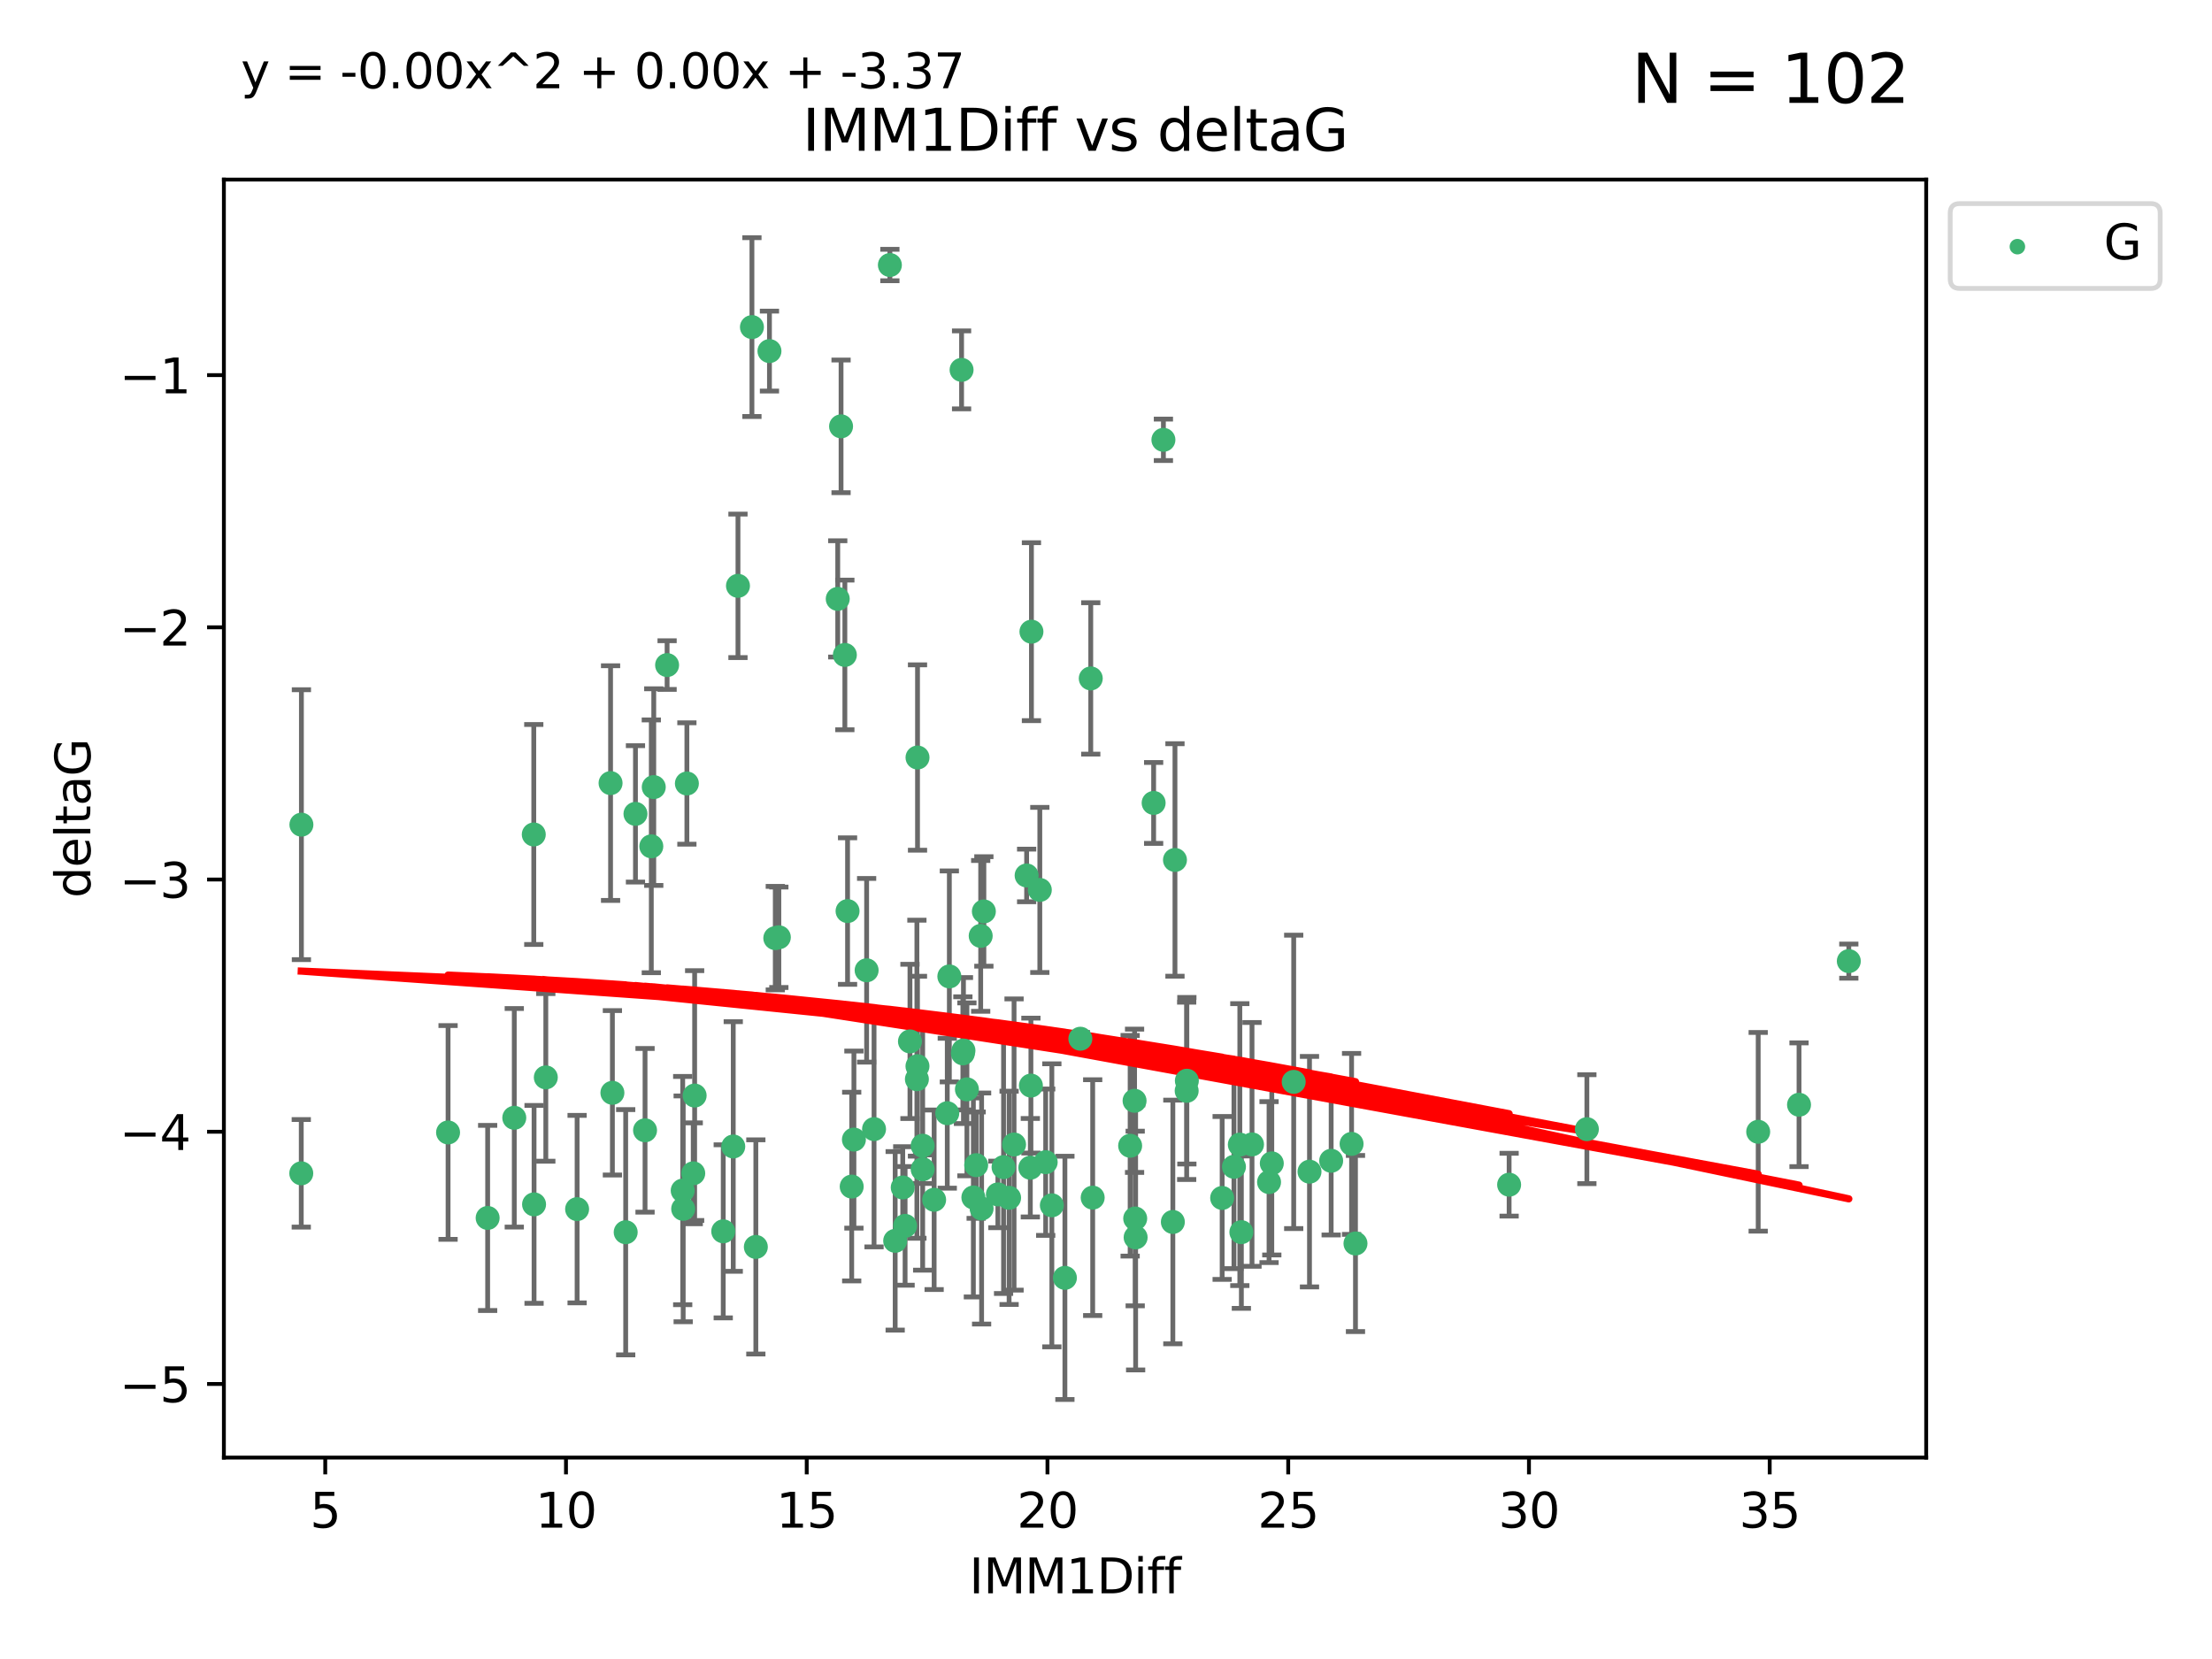<?xml version="1.0" encoding="utf-8" standalone="no"?>
<!DOCTYPE svg PUBLIC "-//W3C//DTD SVG 1.1//EN"
  "http://www.w3.org/Graphics/SVG/1.1/DTD/svg11.dtd">
<svg xmlns:xlink="http://www.w3.org/1999/xlink" width="460.8pt" height="345.6pt" viewBox="0 0 460.8 345.6" xmlns="http://www.w3.org/2000/svg" version="1.1">
 <defs>
  <style type="text/css">*{stroke-linejoin: round; stroke-linecap: butt}</style>
 </defs>
 <g id="figure_1">
  <g id="patch_1">
   <path d="M 0 345.6 
L 460.8 345.6 
L 460.8 0 
L 0 0 
z
" style="fill: #ffffff"/>
  </g>
  <g id="axes_1">
   <g id="patch_2">
    <path d="M 46.64 303.64 
L 401.26 303.64 
L 401.26 37.411 
L 46.64 37.411 
z
" style="fill: #ffffff"/>
   </g>
   <g id="PathCollection_1">
    <defs>
     <path id="m37520a5f88" d="M 0 1.118 
C 0.297 1.118 0.581 1 0.791 0.791 
C 1 0.581 1.118 0.297 1.118 0 
C 1.118 -0.297 1 -0.581 0.791 -0.791 
C 0.581 -1 0.297 -1.118 0 -1.118 
C -0.297 -1.118 -0.581 -1 -0.791 -0.791 
C -1 -0.581 -1.118 -0.297 -1.118 0 
C -1.118 0.297 -1 0.581 -0.791 0.791 
C -0.581 1 -0.297 1.118 0 1.118 
z
" style="stroke: #3cb371"/>
    </defs>
    <g clip-path="url(#p43baf984bd)">
     <use xlink:href="#m37520a5f88" x="62.759" y="244.425" style="fill: #3cb371; stroke: #3cb371"/>
     <use xlink:href="#m37520a5f88" x="130.343" y="256.695" style="fill: #3cb371; stroke: #3cb371"/>
     <use xlink:href="#m37520a5f88" x="120.222" y="251.881" style="fill: #3cb371; stroke: #3cb371"/>
     <use xlink:href="#m37520a5f88" x="107.133" y="232.858" style="fill: #3cb371; stroke: #3cb371"/>
     <use xlink:href="#m37520a5f88" x="93.341" y="235.911" style="fill: #3cb371; stroke: #3cb371"/>
     <use xlink:href="#m37520a5f88" x="244.326" y="254.558" style="fill: #3cb371; stroke: #3cb371"/>
     <use xlink:href="#m37520a5f88" x="264.939" y="242.351" style="fill: #3cb371; stroke: #3cb371"/>
     <use xlink:href="#m37520a5f88" x="219.12" y="251.089" style="fill: #3cb371; stroke: #3cb371"/>
     <use xlink:href="#m37520a5f88" x="207.877" y="248.817" style="fill: #3cb371; stroke: #3cb371"/>
     <use xlink:href="#m37520a5f88" x="144.415" y="244.425" style="fill: #3cb371; stroke: #3cb371"/>
     <use xlink:href="#m37520a5f88" x="101.586" y="253.721" style="fill: #3cb371; stroke: #3cb371"/>
     <use xlink:href="#m37520a5f88" x="111.255" y="250.893" style="fill: #3cb371; stroke: #3cb371"/>
     <use xlink:href="#m37520a5f88" x="188.548" y="255.371" style="fill: #3cb371; stroke: #3cb371"/>
     <use xlink:href="#m37520a5f88" x="281.559" y="238.295" style="fill: #3cb371; stroke: #3cb371"/>
     <use xlink:href="#m37520a5f88" x="150.664" y="256.507" style="fill: #3cb371; stroke: #3cb371"/>
     <use xlink:href="#m37520a5f88" x="202.771" y="249.45" style="fill: #3cb371; stroke: #3cb371"/>
     <use xlink:href="#m37520a5f88" x="186.482" y="258.487" style="fill: #3cb371; stroke: #3cb371"/>
     <use xlink:href="#m37520a5f88" x="269.502" y="225.376" style="fill: #3cb371; stroke: #3cb371"/>
     <use xlink:href="#m37520a5f88" x="236.352" y="229.312" style="fill: #3cb371; stroke: #3cb371"/>
     <use xlink:href="#m37520a5f88" x="177.886" y="237.394" style="fill: #3cb371; stroke: #3cb371"/>
     <use xlink:href="#m37520a5f88" x="258.278" y="238.445" style="fill: #3cb371; stroke: #3cb371"/>
     <use xlink:href="#m37520a5f88" x="182.079" y="235.214" style="fill: #3cb371; stroke: #3cb371"/>
     <use xlink:href="#m37520a5f88" x="177.425" y="247.187" style="fill: #3cb371; stroke: #3cb371"/>
     <use xlink:href="#m37520a5f88" x="203.353" y="242.723" style="fill: #3cb371; stroke: #3cb371"/>
     <use xlink:href="#m37520a5f88" x="227.626" y="249.487" style="fill: #3cb371; stroke: #3cb371"/>
     <use xlink:href="#m37520a5f88" x="277.306" y="241.81" style="fill: #3cb371; stroke: #3cb371"/>
     <use xlink:href="#m37520a5f88" x="209.06" y="243.134" style="fill: #3cb371; stroke: #3cb371"/>
     <use xlink:href="#m37520a5f88" x="272.792" y="244.081" style="fill: #3cb371; stroke: #3cb371"/>
     <use xlink:href="#m37520a5f88" x="264.367" y="246.252" style="fill: #3cb371; stroke: #3cb371"/>
     <use xlink:href="#m37520a5f88" x="244.768" y="179.144" style="fill: #3cb371; stroke: #3cb371"/>
     <use xlink:href="#m37520a5f88" x="236.483" y="253.837" style="fill: #3cb371; stroke: #3cb371"/>
     <use xlink:href="#m37520a5f88" x="236.573" y="257.774" style="fill: #3cb371; stroke: #3cb371"/>
     <use xlink:href="#m37520a5f88" x="254.597" y="249.556" style="fill: #3cb371; stroke: #3cb371"/>
     <use xlink:href="#m37520a5f88" x="210.214" y="249.528" style="fill: #3cb371; stroke: #3cb371"/>
     <use xlink:href="#m37520a5f88" x="142.319" y="251.826" style="fill: #3cb371; stroke: #3cb371"/>
     <use xlink:href="#m37520a5f88" x="192.209" y="238.672" style="fill: #3cb371; stroke: #3cb371"/>
     <use xlink:href="#m37520a5f88" x="188.057" y="247.376" style="fill: #3cb371; stroke: #3cb371"/>
     <use xlink:href="#m37520a5f88" x="214.637" y="243.258" style="fill: #3cb371; stroke: #3cb371"/>
     <use xlink:href="#m37520a5f88" x="162.249" y="195.252" style="fill: #3cb371; stroke: #3cb371"/>
     <use xlink:href="#m37520a5f88" x="204.486" y="251.76" style="fill: #3cb371; stroke: #3cb371"/>
     <use xlink:href="#m37520a5f88" x="194.597" y="249.936" style="fill: #3cb371; stroke: #3cb371"/>
     <use xlink:href="#m37520a5f88" x="214.757" y="226.148" style="fill: #3cb371; stroke: #3cb371"/>
     <use xlink:href="#m37520a5f88" x="221.839" y="266.202" style="fill: #3cb371; stroke: #3cb371"/>
     <use xlink:href="#m37520a5f88" x="138.969" y="138.549" style="fill: #3cb371; stroke: #3cb371"/>
     <use xlink:href="#m37520a5f88" x="156.642" y="68.139" style="fill: #3cb371; stroke: #3cb371"/>
     <use xlink:href="#m37520a5f88" x="260.816" y="238.401" style="fill: #3cb371; stroke: #3cb371"/>
     <use xlink:href="#m37520a5f88" x="214.868" y="131.59" style="fill: #3cb371; stroke: #3cb371"/>
     <use xlink:href="#m37520a5f88" x="314.378" y="246.793" style="fill: #3cb371; stroke: #3cb371"/>
     <use xlink:href="#m37520a5f88" x="235.43" y="238.684" style="fill: #3cb371; stroke: #3cb371"/>
     <use xlink:href="#m37520a5f88" x="282.371" y="259.045" style="fill: #3cb371; stroke: #3cb371"/>
     <use xlink:href="#m37520a5f88" x="258.599" y="256.68" style="fill: #3cb371; stroke: #3cb371"/>
     <use xlink:href="#m37520a5f88" x="127.574" y="227.652" style="fill: #3cb371; stroke: #3cb371"/>
     <use xlink:href="#m37520a5f88" x="161.507" y="195.43" style="fill: #3cb371; stroke: #3cb371"/>
     <use xlink:href="#m37520a5f88" x="175.208" y="88.817" style="fill: #3cb371; stroke: #3cb371"/>
     <use xlink:href="#m37520a5f88" x="204.296" y="194.964" style="fill: #3cb371; stroke: #3cb371"/>
     <use xlink:href="#m37520a5f88" x="132.379" y="169.544" style="fill: #3cb371; stroke: #3cb371"/>
     <use xlink:href="#m37520a5f88" x="200.314" y="77.051" style="fill: #3cb371; stroke: #3cb371"/>
     <use xlink:href="#m37520a5f88" x="62.789" y="171.793" style="fill: #3cb371; stroke: #3cb371"/>
     <use xlink:href="#m37520a5f88" x="192.209" y="243.568" style="fill: #3cb371; stroke: #3cb371"/>
     <use xlink:href="#m37520a5f88" x="197.335" y="231.905" style="fill: #3cb371; stroke: #3cb371"/>
     <use xlink:href="#m37520a5f88" x="257.055" y="243.066" style="fill: #3cb371; stroke: #3cb371"/>
     <use xlink:href="#m37520a5f88" x="157.455" y="259.759" style="fill: #3cb371; stroke: #3cb371"/>
     <use xlink:href="#m37520a5f88" x="191.126" y="222.107" style="fill: #3cb371; stroke: #3cb371"/>
     <use xlink:href="#m37520a5f88" x="374.77" y="230.138" style="fill: #3cb371; stroke: #3cb371"/>
     <use xlink:href="#m37520a5f88" x="160.293" y="73.138" style="fill: #3cb371; stroke: #3cb371"/>
     <use xlink:href="#m37520a5f88" x="366.264" y="235.772" style="fill: #3cb371; stroke: #3cb371"/>
     <use xlink:href="#m37520a5f88" x="174.516" y="124.76" style="fill: #3cb371; stroke: #3cb371"/>
     <use xlink:href="#m37520a5f88" x="134.375" y="235.464" style="fill: #3cb371; stroke: #3cb371"/>
     <use xlink:href="#m37520a5f88" x="185.379" y="55.21" style="fill: #3cb371; stroke: #3cb371"/>
     <use xlink:href="#m37520a5f88" x="200.585" y="219.435" style="fill: #3cb371; stroke: #3cb371"/>
     <use xlink:href="#m37520a5f88" x="143.091" y="163.217" style="fill: #3cb371; stroke: #3cb371"/>
     <use xlink:href="#m37520a5f88" x="180.534" y="202.131" style="fill: #3cb371; stroke: #3cb371"/>
     <use xlink:href="#m37520a5f88" x="127.193" y="163.134" style="fill: #3cb371; stroke: #3cb371"/>
     <use xlink:href="#m37520a5f88" x="242.36" y="91.624" style="fill: #3cb371; stroke: #3cb371"/>
     <use xlink:href="#m37520a5f88" x="189.561" y="216.946" style="fill: #3cb371; stroke: #3cb371"/>
     <use xlink:href="#m37520a5f88" x="217.837" y="242.106" style="fill: #3cb371; stroke: #3cb371"/>
     <use xlink:href="#m37520a5f88" x="330.576" y="235.225" style="fill: #3cb371; stroke: #3cb371"/>
     <use xlink:href="#m37520a5f88" x="135.679" y="176.305" style="fill: #3cb371; stroke: #3cb371"/>
     <use xlink:href="#m37520a5f88" x="201.427" y="226.931" style="fill: #3cb371; stroke: #3cb371"/>
     <use xlink:href="#m37520a5f88" x="176" y="136.435" style="fill: #3cb371; stroke: #3cb371"/>
     <use xlink:href="#m37520a5f88" x="191.006" y="224.821" style="fill: #3cb371; stroke: #3cb371"/>
     <use xlink:href="#m37520a5f88" x="227.225" y="141.327" style="fill: #3cb371; stroke: #3cb371"/>
     <use xlink:href="#m37520a5f88" x="385.141" y="200.22" style="fill: #3cb371; stroke: #3cb371"/>
     <use xlink:href="#m37520a5f88" x="213.865" y="182.375" style="fill: #3cb371; stroke: #3cb371"/>
     <use xlink:href="#m37520a5f88" x="197.766" y="203.408" style="fill: #3cb371; stroke: #3cb371"/>
     <use xlink:href="#m37520a5f88" x="176.562" y="189.795" style="fill: #3cb371; stroke: #3cb371"/>
     <use xlink:href="#m37520a5f88" x="204.958" y="189.866" style="fill: #3cb371; stroke: #3cb371"/>
     <use xlink:href="#m37520a5f88" x="247.205" y="227.244" style="fill: #3cb371; stroke: #3cb371"/>
     <use xlink:href="#m37520a5f88" x="225.058" y="216.386" style="fill: #3cb371; stroke: #3cb371"/>
     <use xlink:href="#m37520a5f88" x="211.247" y="238.422" style="fill: #3cb371; stroke: #3cb371"/>
     <use xlink:href="#m37520a5f88" x="111.195" y="173.836" style="fill: #3cb371; stroke: #3cb371"/>
     <use xlink:href="#m37520a5f88" x="247.245" y="225.137" style="fill: #3cb371; stroke: #3cb371"/>
     <use xlink:href="#m37520a5f88" x="153.733" y="122.04" style="fill: #3cb371; stroke: #3cb371"/>
     <use xlink:href="#m37520a5f88" x="216.613" y="185.388" style="fill: #3cb371; stroke: #3cb371"/>
     <use xlink:href="#m37520a5f88" x="144.706" y="228.223" style="fill: #3cb371; stroke: #3cb371"/>
     <use xlink:href="#m37520a5f88" x="142.219" y="248.018" style="fill: #3cb371; stroke: #3cb371"/>
     <use xlink:href="#m37520a5f88" x="152.75" y="238.834" style="fill: #3cb371; stroke: #3cb371"/>
     <use xlink:href="#m37520a5f88" x="191.136" y="157.805" style="fill: #3cb371; stroke: #3cb371"/>
     <use xlink:href="#m37520a5f88" x="200.705" y="218.851" style="fill: #3cb371; stroke: #3cb371"/>
     <use xlink:href="#m37520a5f88" x="136.19" y="163.967" style="fill: #3cb371; stroke: #3cb371"/>
     <use xlink:href="#m37520a5f88" x="240.324" y="167.265" style="fill: #3cb371; stroke: #3cb371"/>
     <use xlink:href="#m37520a5f88" x="113.703" y="224.44" style="fill: #3cb371; stroke: #3cb371"/>
    </g>
   </g>
   <g id="matplotlib.axis_1">
    <g id="xtick_1">
     <g id="line2d_1">
      <defs>
       <path id="m95e08a7a3b" d="M 0 0 
L 0 3.5 
" style="stroke: #000000; stroke-width: 0.8"/>
      </defs>
      <g>
       <use xlink:href="#m95e08a7a3b" x="67.754" y="303.64" style="stroke: #000000; stroke-width: 0.8"/>
      </g>
     </g>
     <g id="text_1">
      <!-- 5 -->
      <g transform="translate(64.573 318.238)scale(0.1 -0.1)">
       <defs>
        <path id="DejaVuSans-35" d="M 691 4666 
L 3169 4666 
L 3169 4134 
L 1269 4134 
L 1269 2991 
Q 1406 3038 1543 3061 
Q 1681 3084 1819 3084 
Q 2600 3084 3056 2656 
Q 3513 2228 3513 1497 
Q 3513 744 3044 326 
Q 2575 -91 1722 -91 
Q 1428 -91 1123 -41 
Q 819 9 494 109 
L 494 744 
Q 775 591 1075 516 
Q 1375 441 1709 441 
Q 2250 441 2565 725 
Q 2881 1009 2881 1497 
Q 2881 1984 2565 2268 
Q 2250 2553 1709 2553 
Q 1456 2553 1204 2497 
Q 953 2441 691 2322 
L 691 4666 
z
" transform="scale(0.016)"/>
       </defs>
       <use xlink:href="#DejaVuSans-35"/>
      </g>
     </g>
    </g>
    <g id="xtick_2">
     <g id="line2d_2">
      <g>
       <use xlink:href="#m95e08a7a3b" x="117.905" y="303.64" style="stroke: #000000; stroke-width: 0.8"/>
      </g>
     </g>
     <g id="text_2">
      <!-- 10 -->
      <g transform="translate(111.543 318.238)scale(0.1 -0.1)">
       <defs>
        <path id="DejaVuSans-31" d="M 794 531 
L 1825 531 
L 1825 4091 
L 703 3866 
L 703 4441 
L 1819 4666 
L 2450 4666 
L 2450 531 
L 3481 531 
L 3481 0 
L 794 0 
L 794 531 
z
" transform="scale(0.016)"/>
        <path id="DejaVuSans-30" d="M 2034 4250 
Q 1547 4250 1301 3770 
Q 1056 3291 1056 2328 
Q 1056 1369 1301 889 
Q 1547 409 2034 409 
Q 2525 409 2770 889 
Q 3016 1369 3016 2328 
Q 3016 3291 2770 3770 
Q 2525 4250 2034 4250 
z
M 2034 4750 
Q 2819 4750 3233 4129 
Q 3647 3509 3647 2328 
Q 3647 1150 3233 529 
Q 2819 -91 2034 -91 
Q 1250 -91 836 529 
Q 422 1150 422 2328 
Q 422 3509 836 4129 
Q 1250 4750 2034 4750 
z
" transform="scale(0.016)"/>
       </defs>
       <use xlink:href="#DejaVuSans-31"/>
       <use xlink:href="#DejaVuSans-30" x="63.623"/>
      </g>
     </g>
    </g>
    <g id="xtick_3">
     <g id="line2d_3">
      <g>
       <use xlink:href="#m95e08a7a3b" x="168.057" y="303.64" style="stroke: #000000; stroke-width: 0.8"/>
      </g>
     </g>
     <g id="text_3">
      <!-- 15 -->
      <g transform="translate(161.694 318.238)scale(0.1 -0.1)">
       <use xlink:href="#DejaVuSans-31"/>
       <use xlink:href="#DejaVuSans-35" x="63.623"/>
      </g>
     </g>
    </g>
    <g id="xtick_4">
     <g id="line2d_4">
      <g>
       <use xlink:href="#m95e08a7a3b" x="218.208" y="303.64" style="stroke: #000000; stroke-width: 0.8"/>
      </g>
     </g>
     <g id="text_4">
      <!-- 20 -->
      <g transform="translate(211.845 318.238)scale(0.1 -0.1)">
       <defs>
        <path id="DejaVuSans-32" d="M 1228 531 
L 3431 531 
L 3431 0 
L 469 0 
L 469 531 
Q 828 903 1448 1529 
Q 2069 2156 2228 2338 
Q 2531 2678 2651 2914 
Q 2772 3150 2772 3378 
Q 2772 3750 2511 3984 
Q 2250 4219 1831 4219 
Q 1534 4219 1204 4116 
Q 875 4013 500 3803 
L 500 4441 
Q 881 4594 1212 4672 
Q 1544 4750 1819 4750 
Q 2544 4750 2975 4387 
Q 3406 4025 3406 3419 
Q 3406 3131 3298 2873 
Q 3191 2616 2906 2266 
Q 2828 2175 2409 1742 
Q 1991 1309 1228 531 
z
" transform="scale(0.016)"/>
       </defs>
       <use xlink:href="#DejaVuSans-32"/>
       <use xlink:href="#DejaVuSans-30" x="63.623"/>
      </g>
     </g>
    </g>
    <g id="xtick_5">
     <g id="line2d_5">
      <g>
       <use xlink:href="#m95e08a7a3b" x="268.359" y="303.64" style="stroke: #000000; stroke-width: 0.8"/>
      </g>
     </g>
     <g id="text_5">
      <!-- 25 -->
      <g transform="translate(261.996 318.238)scale(0.1 -0.1)">
       <use xlink:href="#DejaVuSans-32"/>
       <use xlink:href="#DejaVuSans-35" x="63.623"/>
      </g>
     </g>
    </g>
    <g id="xtick_6">
     <g id="line2d_6">
      <g>
       <use xlink:href="#m95e08a7a3b" x="318.51" y="303.64" style="stroke: #000000; stroke-width: 0.8"/>
      </g>
     </g>
     <g id="text_6">
      <!-- 30 -->
      <g transform="translate(312.148 318.238)scale(0.1 -0.1)">
       <defs>
        <path id="DejaVuSans-33" d="M 2597 2516 
Q 3050 2419 3304 2112 
Q 3559 1806 3559 1356 
Q 3559 666 3084 287 
Q 2609 -91 1734 -91 
Q 1441 -91 1130 -33 
Q 819 25 488 141 
L 488 750 
Q 750 597 1062 519 
Q 1375 441 1716 441 
Q 2309 441 2620 675 
Q 2931 909 2931 1356 
Q 2931 1769 2642 2001 
Q 2353 2234 1838 2234 
L 1294 2234 
L 1294 2753 
L 1863 2753 
Q 2328 2753 2575 2939 
Q 2822 3125 2822 3475 
Q 2822 3834 2567 4026 
Q 2313 4219 1838 4219 
Q 1578 4219 1281 4162 
Q 984 4106 628 3988 
L 628 4550 
Q 988 4650 1302 4700 
Q 1616 4750 1894 4750 
Q 2613 4750 3031 4423 
Q 3450 4097 3450 3541 
Q 3450 3153 3228 2886 
Q 3006 2619 2597 2516 
z
" transform="scale(0.016)"/>
       </defs>
       <use xlink:href="#DejaVuSans-33"/>
       <use xlink:href="#DejaVuSans-30" x="63.623"/>
      </g>
     </g>
    </g>
    <g id="xtick_7">
     <g id="line2d_7">
      <g>
       <use xlink:href="#m95e08a7a3b" x="368.661" y="303.64" style="stroke: #000000; stroke-width: 0.8"/>
      </g>
     </g>
     <g id="text_7">
      <!-- 35 -->
      <g transform="translate(362.299 318.238)scale(0.1 -0.1)">
       <use xlink:href="#DejaVuSans-33"/>
       <use xlink:href="#DejaVuSans-35" x="63.623"/>
      </g>
     </g>
    </g>
    <g id="text_8">
     <!-- IMM1Diff -->
     <g transform="translate(201.906 331.917)scale(0.1 -0.1)">
      <defs>
       <path id="DejaVuSans-49" d="M 628 4666 
L 1259 4666 
L 1259 0 
L 628 0 
L 628 4666 
z
" transform="scale(0.016)"/>
       <path id="DejaVuSans-4d" d="M 628 4666 
L 1569 4666 
L 2759 1491 
L 3956 4666 
L 4897 4666 
L 4897 0 
L 4281 0 
L 4281 4097 
L 3078 897 
L 2444 897 
L 1241 4097 
L 1241 0 
L 628 0 
L 628 4666 
z
" transform="scale(0.016)"/>
       <path id="DejaVuSans-44" d="M 1259 4147 
L 1259 519 
L 2022 519 
Q 2988 519 3436 956 
Q 3884 1394 3884 2338 
Q 3884 3275 3436 3711 
Q 2988 4147 2022 4147 
L 1259 4147 
z
M 628 4666 
L 1925 4666 
Q 3281 4666 3915 4102 
Q 4550 3538 4550 2338 
Q 4550 1131 3912 565 
Q 3275 0 1925 0 
L 628 0 
L 628 4666 
z
" transform="scale(0.016)"/>
       <path id="DejaVuSans-69" d="M 603 3500 
L 1178 3500 
L 1178 0 
L 603 0 
L 603 3500 
z
M 603 4863 
L 1178 4863 
L 1178 4134 
L 603 4134 
L 603 4863 
z
" transform="scale(0.016)"/>
       <path id="DejaVuSans-66" d="M 2375 4863 
L 2375 4384 
L 1825 4384 
Q 1516 4384 1395 4259 
Q 1275 4134 1275 3809 
L 1275 3500 
L 2222 3500 
L 2222 3053 
L 1275 3053 
L 1275 0 
L 697 0 
L 697 3053 
L 147 3053 
L 147 3500 
L 697 3500 
L 697 3744 
Q 697 4328 969 4595 
Q 1241 4863 1831 4863 
L 2375 4863 
z
" transform="scale(0.016)"/>
      </defs>
      <use xlink:href="#DejaVuSans-49"/>
      <use xlink:href="#DejaVuSans-4d" x="29.492"/>
      <use xlink:href="#DejaVuSans-4d" x="115.771"/>
      <use xlink:href="#DejaVuSans-31" x="202.051"/>
      <use xlink:href="#DejaVuSans-44" x="265.674"/>
      <use xlink:href="#DejaVuSans-69" x="342.676"/>
      <use xlink:href="#DejaVuSans-66" x="370.459"/>
      <use xlink:href="#DejaVuSans-66" x="405.664"/>
     </g>
    </g>
   </g>
   <g id="matplotlib.axis_2">
    <g id="ytick_1">
     <g id="line2d_8">
      <defs>
       <path id="mf798dedebc" d="M 0 0 
L -3.5 0 
" style="stroke: #000000; stroke-width: 0.8"/>
      </defs>
      <g>
       <use xlink:href="#mf798dedebc" x="46.64" y="288.305" style="stroke: #000000; stroke-width: 0.8"/>
      </g>
     </g>
     <g id="text_9">
      <!-- −5 -->
      <g transform="translate(24.898 292.104)scale(0.1 -0.1)">
       <defs>
        <path id="DejaVuSans-2212" d="M 678 2272 
L 4684 2272 
L 4684 1741 
L 678 1741 
L 678 2272 
z
" transform="scale(0.016)"/>
       </defs>
       <use xlink:href="#DejaVuSans-2212"/>
       <use xlink:href="#DejaVuSans-35" x="83.789"/>
      </g>
     </g>
    </g>
    <g id="ytick_2">
     <g id="line2d_9">
      <g>
       <use xlink:href="#mf798dedebc" x="46.64" y="235.764" style="stroke: #000000; stroke-width: 0.8"/>
      </g>
     </g>
     <g id="text_10">
      <!-- −4 -->
      <g transform="translate(24.898 239.563)scale(0.1 -0.1)">
       <defs>
        <path id="DejaVuSans-34" d="M 2419 4116 
L 825 1625 
L 2419 1625 
L 2419 4116 
z
M 2253 4666 
L 3047 4666 
L 3047 1625 
L 3713 1625 
L 3713 1100 
L 3047 1100 
L 3047 0 
L 2419 0 
L 2419 1100 
L 313 1100 
L 313 1709 
L 2253 4666 
z
" transform="scale(0.016)"/>
       </defs>
       <use xlink:href="#DejaVuSans-2212"/>
       <use xlink:href="#DejaVuSans-34" x="83.789"/>
      </g>
     </g>
    </g>
    <g id="ytick_3">
     <g id="line2d_10">
      <g>
       <use xlink:href="#mf798dedebc" x="46.64" y="183.223" style="stroke: #000000; stroke-width: 0.8"/>
      </g>
     </g>
     <g id="text_11">
      <!-- −3 -->
      <g transform="translate(24.898 187.022)scale(0.1 -0.1)">
       <use xlink:href="#DejaVuSans-2212"/>
       <use xlink:href="#DejaVuSans-33" x="83.789"/>
      </g>
     </g>
    </g>
    <g id="ytick_4">
     <g id="line2d_11">
      <g>
       <use xlink:href="#mf798dedebc" x="46.64" y="130.682" style="stroke: #000000; stroke-width: 0.8"/>
      </g>
     </g>
     <g id="text_12">
      <!-- −2 -->
      <g transform="translate(24.898 134.481)scale(0.1 -0.1)">
       <use xlink:href="#DejaVuSans-2212"/>
       <use xlink:href="#DejaVuSans-32" x="83.789"/>
      </g>
     </g>
    </g>
    <g id="ytick_5">
     <g id="line2d_12">
      <g>
       <use xlink:href="#mf798dedebc" x="46.64" y="78.141" style="stroke: #000000; stroke-width: 0.8"/>
      </g>
     </g>
     <g id="text_13">
      <!-- −1 -->
      <g transform="translate(24.898 81.94)scale(0.1 -0.1)">
       <use xlink:href="#DejaVuSans-2212"/>
       <use xlink:href="#DejaVuSans-31" x="83.789"/>
      </g>
     </g>
    </g>
    <g id="text_14">
     <!-- deltaG -->
     <g transform="translate(18.818 187.064)rotate(-90)scale(0.1 -0.1)">
      <defs>
       <path id="DejaVuSans-64" d="M 2906 2969 
L 2906 4863 
L 3481 4863 
L 3481 0 
L 2906 0 
L 2906 525 
Q 2725 213 2448 61 
Q 2172 -91 1784 -91 
Q 1150 -91 751 415 
Q 353 922 353 1747 
Q 353 2572 751 3078 
Q 1150 3584 1784 3584 
Q 2172 3584 2448 3432 
Q 2725 3281 2906 2969 
z
M 947 1747 
Q 947 1113 1208 752 
Q 1469 391 1925 391 
Q 2381 391 2643 752 
Q 2906 1113 2906 1747 
Q 2906 2381 2643 2742 
Q 2381 3103 1925 3103 
Q 1469 3103 1208 2742 
Q 947 2381 947 1747 
z
" transform="scale(0.016)"/>
       <path id="DejaVuSans-65" d="M 3597 1894 
L 3597 1613 
L 953 1613 
Q 991 1019 1311 708 
Q 1631 397 2203 397 
Q 2534 397 2845 478 
Q 3156 559 3463 722 
L 3463 178 
Q 3153 47 2828 -22 
Q 2503 -91 2169 -91 
Q 1331 -91 842 396 
Q 353 884 353 1716 
Q 353 2575 817 3079 
Q 1281 3584 2069 3584 
Q 2775 3584 3186 3129 
Q 3597 2675 3597 1894 
z
M 3022 2063 
Q 3016 2534 2758 2815 
Q 2500 3097 2075 3097 
Q 1594 3097 1305 2825 
Q 1016 2553 972 2059 
L 3022 2063 
z
" transform="scale(0.016)"/>
       <path id="DejaVuSans-6c" d="M 603 4863 
L 1178 4863 
L 1178 0 
L 603 0 
L 603 4863 
z
" transform="scale(0.016)"/>
       <path id="DejaVuSans-74" d="M 1172 4494 
L 1172 3500 
L 2356 3500 
L 2356 3053 
L 1172 3053 
L 1172 1153 
Q 1172 725 1289 603 
Q 1406 481 1766 481 
L 2356 481 
L 2356 0 
L 1766 0 
Q 1100 0 847 248 
Q 594 497 594 1153 
L 594 3053 
L 172 3053 
L 172 3500 
L 594 3500 
L 594 4494 
L 1172 4494 
z
" transform="scale(0.016)"/>
       <path id="DejaVuSans-61" d="M 2194 1759 
Q 1497 1759 1228 1600 
Q 959 1441 959 1056 
Q 959 750 1161 570 
Q 1363 391 1709 391 
Q 2188 391 2477 730 
Q 2766 1069 2766 1631 
L 2766 1759 
L 2194 1759 
z
M 3341 1997 
L 3341 0 
L 2766 0 
L 2766 531 
Q 2569 213 2275 61 
Q 1981 -91 1556 -91 
Q 1019 -91 701 211 
Q 384 513 384 1019 
Q 384 1609 779 1909 
Q 1175 2209 1959 2209 
L 2766 2209 
L 2766 2266 
Q 2766 2663 2505 2880 
Q 2244 3097 1772 3097 
Q 1472 3097 1187 3025 
Q 903 2953 641 2809 
L 641 3341 
Q 956 3463 1253 3523 
Q 1550 3584 1831 3584 
Q 2591 3584 2966 3190 
Q 3341 2797 3341 1997 
z
" transform="scale(0.016)"/>
       <path id="DejaVuSans-47" d="M 3809 666 
L 3809 1919 
L 2778 1919 
L 2778 2438 
L 4434 2438 
L 4434 434 
Q 4069 175 3628 42 
Q 3188 -91 2688 -91 
Q 1594 -91 976 548 
Q 359 1188 359 2328 
Q 359 3472 976 4111 
Q 1594 4750 2688 4750 
Q 3144 4750 3555 4637 
Q 3966 4525 4313 4306 
L 4313 3634 
Q 3963 3931 3569 4081 
Q 3175 4231 2741 4231 
Q 1884 4231 1454 3753 
Q 1025 3275 1025 2328 
Q 1025 1384 1454 906 
Q 1884 428 2741 428 
Q 3075 428 3337 486 
Q 3600 544 3809 666 
z
" transform="scale(0.016)"/>
      </defs>
      <use xlink:href="#DejaVuSans-64"/>
      <use xlink:href="#DejaVuSans-65" x="63.477"/>
      <use xlink:href="#DejaVuSans-6c" x="125"/>
      <use xlink:href="#DejaVuSans-74" x="152.783"/>
      <use xlink:href="#DejaVuSans-61" x="191.992"/>
      <use xlink:href="#DejaVuSans-47" x="253.271"/>
     </g>
    </g>
   </g>
   <g id="LineCollection_1">
    <path d="M 62.759 255.627 
L 62.759 233.222 
" clip-path="url(#p43baf984bd)" style="fill: none; stroke: #696969"/>
    <path d="M 130.343 282.242 
L 130.343 231.149 
" clip-path="url(#p43baf984bd)" style="fill: none; stroke: #696969"/>
    <path d="M 120.222 271.408 
L 120.222 232.354 
" clip-path="url(#p43baf984bd)" style="fill: none; stroke: #696969"/>
    <path d="M 107.133 255.624 
L 107.133 210.093 
" clip-path="url(#p43baf984bd)" style="fill: none; stroke: #696969"/>
    <path d="M 93.341 258.174 
L 93.341 213.647 
" clip-path="url(#p43baf984bd)" style="fill: none; stroke: #696969"/>
    <path d="M 244.326 279.938 
L 244.326 229.178 
" clip-path="url(#p43baf984bd)" style="fill: none; stroke: #696969"/>
    <path d="M 264.939 261.435 
L 264.939 223.267 
" clip-path="url(#p43baf984bd)" style="fill: none; stroke: #696969"/>
    <path d="M 219.12 280.57 
L 219.12 221.607 
" clip-path="url(#p43baf984bd)" style="fill: none; stroke: #696969"/>
    <path d="M 207.877 255.751 
L 207.877 241.882 
" clip-path="url(#p43baf984bd)" style="fill: none; stroke: #696969"/>
    <path d="M 144.415 254.937 
L 144.415 233.913 
" clip-path="url(#p43baf984bd)" style="fill: none; stroke: #696969"/>
    <path d="M 101.586 273.003 
L 101.586 234.438 
" clip-path="url(#p43baf984bd)" style="fill: none; stroke: #696969"/>
    <path d="M 111.255 271.505 
L 111.255 230.282 
" clip-path="url(#p43baf984bd)" style="fill: none; stroke: #696969"/>
    <path d="M 188.548 267.729 
L 188.548 243.012 
" clip-path="url(#p43baf984bd)" style="fill: none; stroke: #696969"/>
    <path d="M 281.559 257.146 
L 281.559 219.444 
" clip-path="url(#p43baf984bd)" style="fill: none; stroke: #696969"/>
    <path d="M 150.664 274.537 
L 150.664 238.476 
" clip-path="url(#p43baf984bd)" style="fill: none; stroke: #696969"/>
    <path d="M 202.771 270.178 
L 202.771 228.721 
" clip-path="url(#p43baf984bd)" style="fill: none; stroke: #696969"/>
    <path d="M 186.482 277.081 
L 186.482 239.893 
" clip-path="url(#p43baf984bd)" style="fill: none; stroke: #696969"/>
    <path d="M 269.502 255.936 
L 269.502 194.815 
" clip-path="url(#p43baf984bd)" style="fill: none; stroke: #696969"/>
    <path d="M 236.352 244.235 
L 236.352 214.389 
" clip-path="url(#p43baf984bd)" style="fill: none; stroke: #696969"/>
    <path d="M 177.886 255.838 
L 177.886 218.95 
" clip-path="url(#p43baf984bd)" style="fill: none; stroke: #696969"/>
    <path d="M 258.278 267.808 
L 258.278 209.081 
" clip-path="url(#p43baf984bd)" style="fill: none; stroke: #696969"/>
    <path d="M 182.079 259.751 
L 182.079 210.678 
" clip-path="url(#p43baf984bd)" style="fill: none; stroke: #696969"/>
    <path d="M 177.425 266.841 
L 177.425 227.533 
" clip-path="url(#p43baf984bd)" style="fill: none; stroke: #696969"/>
    <path d="M 203.353 253.801 
L 203.353 231.644 
" clip-path="url(#p43baf984bd)" style="fill: none; stroke: #696969"/>
    <path d="M 227.626 274.048 
L 227.626 224.927 
" clip-path="url(#p43baf984bd)" style="fill: none; stroke: #696969"/>
    <path d="M 277.306 257.271 
L 277.306 226.349 
" clip-path="url(#p43baf984bd)" style="fill: none; stroke: #696969"/>
    <path d="M 209.06 269.461 
L 209.06 216.808 
" clip-path="url(#p43baf984bd)" style="fill: none; stroke: #696969"/>
    <path d="M 272.792 268.088 
L 272.792 220.074 
" clip-path="url(#p43baf984bd)" style="fill: none; stroke: #696969"/>
    <path d="M 264.367 263.015 
L 264.367 229.489 
" clip-path="url(#p43baf984bd)" style="fill: none; stroke: #696969"/>
    <path d="M 244.768 203.359 
L 244.768 154.929 
" clip-path="url(#p43baf984bd)" style="fill: none; stroke: #696969"/>
    <path d="M 236.483 272.025 
L 236.483 235.648 
" clip-path="url(#p43baf984bd)" style="fill: none; stroke: #696969"/>
    <path d="M 236.573 285.384 
L 236.573 230.164 
" clip-path="url(#p43baf984bd)" style="fill: none; stroke: #696969"/>
    <path d="M 254.597 266.523 
L 254.597 232.589 
" clip-path="url(#p43baf984bd)" style="fill: none; stroke: #696969"/>
    <path d="M 210.214 271.741 
L 210.214 227.314 
" clip-path="url(#p43baf984bd)" style="fill: none; stroke: #696969"/>
    <path d="M 142.319 275.345 
L 142.319 228.307 
" clip-path="url(#p43baf984bd)" style="fill: none; stroke: #696969"/>
    <path d="M 192.209 264.599 
L 192.209 212.746 
" clip-path="url(#p43baf984bd)" style="fill: none; stroke: #696969"/>
    <path d="M 188.057 255.872 
L 188.057 238.88 
" clip-path="url(#p43baf984bd)" style="fill: none; stroke: #696969"/>
    <path d="M 214.637 253.515 
L 214.637 233.002 
" clip-path="url(#p43baf984bd)" style="fill: none; stroke: #696969"/>
    <path d="M 162.249 205.714 
L 162.249 184.79 
" clip-path="url(#p43baf984bd)" style="fill: none; stroke: #696969"/>
    <path d="M 204.486 275.826 
L 204.486 227.693 
" clip-path="url(#p43baf984bd)" style="fill: none; stroke: #696969"/>
    <path d="M 194.597 268.638 
L 194.597 231.234 
" clip-path="url(#p43baf984bd)" style="fill: none; stroke: #696969"/>
    <path d="M 214.757 240.202 
L 214.757 212.093 
" clip-path="url(#p43baf984bd)" style="fill: none; stroke: #696969"/>
    <path d="M 221.839 291.539 
L 221.839 240.865 
" clip-path="url(#p43baf984bd)" style="fill: none; stroke: #696969"/>
    <path d="M 138.969 143.615 
L 138.969 133.482 
" clip-path="url(#p43baf984bd)" style="fill: none; stroke: #696969"/>
    <path d="M 156.642 86.766 
L 156.642 49.513 
" clip-path="url(#p43baf984bd)" style="fill: none; stroke: #696969"/>
    <path d="M 260.816 263.792 
L 260.816 213.01 
" clip-path="url(#p43baf984bd)" style="fill: none; stroke: #696969"/>
    <path d="M 214.868 150.124 
L 214.868 113.056 
" clip-path="url(#p43baf984bd)" style="fill: none; stroke: #696969"/>
    <path d="M 314.378 253.335 
L 314.378 240.251 
" clip-path="url(#p43baf984bd)" style="fill: none; stroke: #696969"/>
    <path d="M 235.43 261.667 
L 235.43 215.702 
" clip-path="url(#p43baf984bd)" style="fill: none; stroke: #696969"/>
    <path d="M 282.371 277.389 
L 282.371 240.702 
" clip-path="url(#p43baf984bd)" style="fill: none; stroke: #696969"/>
    <path d="M 258.599 272.553 
L 258.599 240.808 
" clip-path="url(#p43baf984bd)" style="fill: none; stroke: #696969"/>
    <path d="M 127.574 244.777 
L 127.574 210.527 
" clip-path="url(#p43baf984bd)" style="fill: none; stroke: #696969"/>
    <path d="M 161.507 206.207 
L 161.507 184.653 
" clip-path="url(#p43baf984bd)" style="fill: none; stroke: #696969"/>
    <path d="M 175.208 102.635 
L 175.208 75 
" clip-path="url(#p43baf984bd)" style="fill: none; stroke: #696969"/>
    <path d="M 204.296 210.67 
L 204.296 179.258 
" clip-path="url(#p43baf984bd)" style="fill: none; stroke: #696969"/>
    <path d="M 132.379 183.752 
L 132.379 155.336 
" clip-path="url(#p43baf984bd)" style="fill: none; stroke: #696969"/>
    <path d="M 200.314 85.17 
L 200.314 68.932 
" clip-path="url(#p43baf984bd)" style="fill: none; stroke: #696969"/>
    <path d="M 62.789 199.904 
L 62.789 143.682 
" clip-path="url(#p43baf984bd)" style="fill: none; stroke: #696969"/>
    <path d="M 192.209 246.544 
L 192.209 240.593 
" clip-path="url(#p43baf984bd)" style="fill: none; stroke: #696969"/>
    <path d="M 197.335 247.516 
L 197.335 216.294 
" clip-path="url(#p43baf984bd)" style="fill: none; stroke: #696969"/>
    <path d="M 257.055 264.277 
L 257.055 221.855 
" clip-path="url(#p43baf984bd)" style="fill: none; stroke: #696969"/>
    <path d="M 157.455 282.067 
L 157.455 237.45 
" clip-path="url(#p43baf984bd)" style="fill: none; stroke: #696969"/>
    <path d="M 191.126 240.845 
L 191.126 203.369 
" clip-path="url(#p43baf984bd)" style="fill: none; stroke: #696969"/>
    <path d="M 374.77 243.023 
L 374.77 217.253 
" clip-path="url(#p43baf984bd)" style="fill: none; stroke: #696969"/>
    <path d="M 160.293 81.461 
L 160.293 64.814 
" clip-path="url(#p43baf984bd)" style="fill: none; stroke: #696969"/>
    <path d="M 366.264 256.466 
L 366.264 215.079 
" clip-path="url(#p43baf984bd)" style="fill: none; stroke: #696969"/>
    <path d="M 174.516 136.867 
L 174.516 112.652 
" clip-path="url(#p43baf984bd)" style="fill: none; stroke: #696969"/>
    <path d="M 134.375 252.508 
L 134.375 218.42 
" clip-path="url(#p43baf984bd)" style="fill: none; stroke: #696969"/>
    <path d="M 185.379 58.486 
L 185.379 51.933 
" clip-path="url(#p43baf984bd)" style="fill: none; stroke: #696969"/>
    <path d="M 200.585 231.219 
L 200.585 207.652 
" clip-path="url(#p43baf984bd)" style="fill: none; stroke: #696969"/>
    <path d="M 143.091 175.863 
L 143.091 150.571 
" clip-path="url(#p43baf984bd)" style="fill: none; stroke: #696969"/>
    <path d="M 180.534 221.258 
L 180.534 183.003 
" clip-path="url(#p43baf984bd)" style="fill: none; stroke: #696969"/>
    <path d="M 127.193 187.577 
L 127.193 138.691 
" clip-path="url(#p43baf984bd)" style="fill: none; stroke: #696969"/>
    <path d="M 242.36 95.942 
L 242.36 87.306 
" clip-path="url(#p43baf984bd)" style="fill: none; stroke: #696969"/>
    <path d="M 189.561 233.011 
L 189.561 200.881 
" clip-path="url(#p43baf984bd)" style="fill: none; stroke: #696969"/>
    <path d="M 217.837 257.353 
L 217.837 226.859 
" clip-path="url(#p43baf984bd)" style="fill: none; stroke: #696969"/>
    <path d="M 330.576 246.57 
L 330.576 223.88 
" clip-path="url(#p43baf984bd)" style="fill: none; stroke: #696969"/>
    <path d="M 135.679 202.636 
L 135.679 149.973 
" clip-path="url(#p43baf984bd)" style="fill: none; stroke: #696969"/>
    <path d="M 201.427 244.944 
L 201.427 208.919 
" clip-path="url(#p43baf984bd)" style="fill: none; stroke: #696969"/>
    <path d="M 176 152.024 
L 176 120.846 
" clip-path="url(#p43baf984bd)" style="fill: none; stroke: #696969"/>
    <path d="M 191.006 257.949 
L 191.006 191.694 
" clip-path="url(#p43baf984bd)" style="fill: none; stroke: #696969"/>
    <path d="M 227.225 157.095 
L 227.225 125.56 
" clip-path="url(#p43baf984bd)" style="fill: none; stroke: #696969"/>
    <path d="M 385.141 203.777 
L 385.141 196.663 
" clip-path="url(#p43baf984bd)" style="fill: none; stroke: #696969"/>
    <path d="M 213.865 187.855 
L 213.865 176.895 
" clip-path="url(#p43baf984bd)" style="fill: none; stroke: #696969"/>
    <path d="M 197.766 225.382 
L 197.766 181.433 
" clip-path="url(#p43baf984bd)" style="fill: none; stroke: #696969"/>
    <path d="M 176.562 205.053 
L 176.562 174.536 
" clip-path="url(#p43baf984bd)" style="fill: none; stroke: #696969"/>
    <path d="M 204.958 201.271 
L 204.958 178.461 
" clip-path="url(#p43baf984bd)" style="fill: none; stroke: #696969"/>
    <path d="M 247.205 245.712 
L 247.205 208.775 
" clip-path="url(#p43baf984bd)" style="fill: none; stroke: #696969"/>
    <path d="M 225.058 217.697 
L 225.058 215.074 
" clip-path="url(#p43baf984bd)" style="fill: none; stroke: #696969"/>
    <path d="M 211.247 268.756 
L 211.247 208.088 
" clip-path="url(#p43baf984bd)" style="fill: none; stroke: #696969"/>
    <path d="M 111.195 196.746 
L 111.195 150.927 
" clip-path="url(#p43baf984bd)" style="fill: none; stroke: #696969"/>
    <path d="M 247.245 242.488 
L 247.245 207.787 
" clip-path="url(#p43baf984bd)" style="fill: none; stroke: #696969"/>
    <path d="M 153.733 136.987 
L 153.733 107.092 
" clip-path="url(#p43baf984bd)" style="fill: none; stroke: #696969"/>
    <path d="M 216.613 202.586 
L 216.613 168.19 
" clip-path="url(#p43baf984bd)" style="fill: none; stroke: #696969"/>
    <path d="M 144.706 254.242 
L 144.706 202.204 
" clip-path="url(#p43baf984bd)" style="fill: none; stroke: #696969"/>
    <path d="M 142.219 271.795 
L 142.219 224.242 
" clip-path="url(#p43baf984bd)" style="fill: none; stroke: #696969"/>
    <path d="M 152.75 264.836 
L 152.75 212.832 
" clip-path="url(#p43baf984bd)" style="fill: none; stroke: #696969"/>
    <path d="M 191.136 177.111 
L 191.136 138.499 
" clip-path="url(#p43baf984bd)" style="fill: none; stroke: #696969"/>
    <path d="M 200.705 234.057 
L 200.705 203.645 
" clip-path="url(#p43baf984bd)" style="fill: none; stroke: #696969"/>
    <path d="M 136.19 184.446 
L 136.19 143.487 
" clip-path="url(#p43baf984bd)" style="fill: none; stroke: #696969"/>
    <path d="M 240.324 175.693 
L 240.324 158.837 
" clip-path="url(#p43baf984bd)" style="fill: none; stroke: #696969"/>
    <path d="M 113.703 241.9 
L 113.703 206.979 
" clip-path="url(#p43baf984bd)" style="fill: none; stroke: #696969"/>
   </g>
   <g id="line2d_13">
    <defs>
     <path id="mfc946adeef" d="M 2 0 
L -2 -0 
" style="stroke: #696969"/>
    </defs>
    <g clip-path="url(#p43baf984bd)">
     <use xlink:href="#mfc946adeef" x="62.759" y="255.627" style="fill: #696969; stroke: #696969"/>
     <use xlink:href="#mfc946adeef" x="130.343" y="282.242" style="fill: #696969; stroke: #696969"/>
     <use xlink:href="#mfc946adeef" x="120.222" y="271.408" style="fill: #696969; stroke: #696969"/>
     <use xlink:href="#mfc946adeef" x="107.133" y="255.624" style="fill: #696969; stroke: #696969"/>
     <use xlink:href="#mfc946adeef" x="93.341" y="258.174" style="fill: #696969; stroke: #696969"/>
     <use xlink:href="#mfc946adeef" x="244.326" y="279.938" style="fill: #696969; stroke: #696969"/>
     <use xlink:href="#mfc946adeef" x="264.939" y="261.435" style="fill: #696969; stroke: #696969"/>
     <use xlink:href="#mfc946adeef" x="219.12" y="280.57" style="fill: #696969; stroke: #696969"/>
     <use xlink:href="#mfc946adeef" x="207.877" y="255.751" style="fill: #696969; stroke: #696969"/>
     <use xlink:href="#mfc946adeef" x="144.415" y="254.937" style="fill: #696969; stroke: #696969"/>
     <use xlink:href="#mfc946adeef" x="101.586" y="273.003" style="fill: #696969; stroke: #696969"/>
     <use xlink:href="#mfc946adeef" x="111.255" y="271.505" style="fill: #696969; stroke: #696969"/>
     <use xlink:href="#mfc946adeef" x="188.548" y="267.729" style="fill: #696969; stroke: #696969"/>
     <use xlink:href="#mfc946adeef" x="281.559" y="257.146" style="fill: #696969; stroke: #696969"/>
     <use xlink:href="#mfc946adeef" x="150.664" y="274.537" style="fill: #696969; stroke: #696969"/>
     <use xlink:href="#mfc946adeef" x="202.771" y="270.178" style="fill: #696969; stroke: #696969"/>
     <use xlink:href="#mfc946adeef" x="186.482" y="277.081" style="fill: #696969; stroke: #696969"/>
     <use xlink:href="#mfc946adeef" x="269.502" y="255.936" style="fill: #696969; stroke: #696969"/>
     <use xlink:href="#mfc946adeef" x="236.352" y="244.235" style="fill: #696969; stroke: #696969"/>
     <use xlink:href="#mfc946adeef" x="177.886" y="255.838" style="fill: #696969; stroke: #696969"/>
     <use xlink:href="#mfc946adeef" x="258.278" y="267.808" style="fill: #696969; stroke: #696969"/>
     <use xlink:href="#mfc946adeef" x="182.079" y="259.751" style="fill: #696969; stroke: #696969"/>
     <use xlink:href="#mfc946adeef" x="177.425" y="266.841" style="fill: #696969; stroke: #696969"/>
     <use xlink:href="#mfc946adeef" x="203.353" y="253.801" style="fill: #696969; stroke: #696969"/>
     <use xlink:href="#mfc946adeef" x="227.626" y="274.048" style="fill: #696969; stroke: #696969"/>
     <use xlink:href="#mfc946adeef" x="277.306" y="257.271" style="fill: #696969; stroke: #696969"/>
     <use xlink:href="#mfc946adeef" x="209.06" y="269.461" style="fill: #696969; stroke: #696969"/>
     <use xlink:href="#mfc946adeef" x="272.792" y="268.088" style="fill: #696969; stroke: #696969"/>
     <use xlink:href="#mfc946adeef" x="264.367" y="263.015" style="fill: #696969; stroke: #696969"/>
     <use xlink:href="#mfc946adeef" x="244.768" y="203.359" style="fill: #696969; stroke: #696969"/>
     <use xlink:href="#mfc946adeef" x="236.483" y="272.025" style="fill: #696969; stroke: #696969"/>
     <use xlink:href="#mfc946adeef" x="236.573" y="285.384" style="fill: #696969; stroke: #696969"/>
     <use xlink:href="#mfc946adeef" x="254.597" y="266.523" style="fill: #696969; stroke: #696969"/>
     <use xlink:href="#mfc946adeef" x="210.214" y="271.741" style="fill: #696969; stroke: #696969"/>
     <use xlink:href="#mfc946adeef" x="142.319" y="275.345" style="fill: #696969; stroke: #696969"/>
     <use xlink:href="#mfc946adeef" x="192.209" y="264.599" style="fill: #696969; stroke: #696969"/>
     <use xlink:href="#mfc946adeef" x="188.057" y="255.872" style="fill: #696969; stroke: #696969"/>
     <use xlink:href="#mfc946adeef" x="214.637" y="253.515" style="fill: #696969; stroke: #696969"/>
     <use xlink:href="#mfc946adeef" x="162.249" y="205.714" style="fill: #696969; stroke: #696969"/>
     <use xlink:href="#mfc946adeef" x="204.486" y="275.826" style="fill: #696969; stroke: #696969"/>
     <use xlink:href="#mfc946adeef" x="194.597" y="268.638" style="fill: #696969; stroke: #696969"/>
     <use xlink:href="#mfc946adeef" x="214.757" y="240.202" style="fill: #696969; stroke: #696969"/>
     <use xlink:href="#mfc946adeef" x="221.839" y="291.539" style="fill: #696969; stroke: #696969"/>
     <use xlink:href="#mfc946adeef" x="138.969" y="143.615" style="fill: #696969; stroke: #696969"/>
     <use xlink:href="#mfc946adeef" x="156.642" y="86.766" style="fill: #696969; stroke: #696969"/>
     <use xlink:href="#mfc946adeef" x="260.816" y="263.792" style="fill: #696969; stroke: #696969"/>
     <use xlink:href="#mfc946adeef" x="214.868" y="150.124" style="fill: #696969; stroke: #696969"/>
     <use xlink:href="#mfc946adeef" x="314.378" y="253.335" style="fill: #696969; stroke: #696969"/>
     <use xlink:href="#mfc946adeef" x="235.43" y="261.667" style="fill: #696969; stroke: #696969"/>
     <use xlink:href="#mfc946adeef" x="282.371" y="277.389" style="fill: #696969; stroke: #696969"/>
     <use xlink:href="#mfc946adeef" x="258.599" y="272.553" style="fill: #696969; stroke: #696969"/>
     <use xlink:href="#mfc946adeef" x="127.574" y="244.777" style="fill: #696969; stroke: #696969"/>
     <use xlink:href="#mfc946adeef" x="161.507" y="206.207" style="fill: #696969; stroke: #696969"/>
     <use xlink:href="#mfc946adeef" x="175.208" y="102.635" style="fill: #696969; stroke: #696969"/>
     <use xlink:href="#mfc946adeef" x="204.296" y="210.67" style="fill: #696969; stroke: #696969"/>
     <use xlink:href="#mfc946adeef" x="132.379" y="183.752" style="fill: #696969; stroke: #696969"/>
     <use xlink:href="#mfc946adeef" x="200.314" y="85.17" style="fill: #696969; stroke: #696969"/>
     <use xlink:href="#mfc946adeef" x="62.789" y="199.904" style="fill: #696969; stroke: #696969"/>
     <use xlink:href="#mfc946adeef" x="192.209" y="246.544" style="fill: #696969; stroke: #696969"/>
     <use xlink:href="#mfc946adeef" x="197.335" y="247.516" style="fill: #696969; stroke: #696969"/>
     <use xlink:href="#mfc946adeef" x="257.055" y="264.277" style="fill: #696969; stroke: #696969"/>
     <use xlink:href="#mfc946adeef" x="157.455" y="282.067" style="fill: #696969; stroke: #696969"/>
     <use xlink:href="#mfc946adeef" x="191.126" y="240.845" style="fill: #696969; stroke: #696969"/>
     <use xlink:href="#mfc946adeef" x="374.77" y="243.023" style="fill: #696969; stroke: #696969"/>
     <use xlink:href="#mfc946adeef" x="160.293" y="81.461" style="fill: #696969; stroke: #696969"/>
     <use xlink:href="#mfc946adeef" x="366.264" y="256.466" style="fill: #696969; stroke: #696969"/>
     <use xlink:href="#mfc946adeef" x="174.516" y="136.867" style="fill: #696969; stroke: #696969"/>
     <use xlink:href="#mfc946adeef" x="134.375" y="252.508" style="fill: #696969; stroke: #696969"/>
     <use xlink:href="#mfc946adeef" x="185.379" y="58.486" style="fill: #696969; stroke: #696969"/>
     <use xlink:href="#mfc946adeef" x="200.585" y="231.219" style="fill: #696969; stroke: #696969"/>
     <use xlink:href="#mfc946adeef" x="143.091" y="175.863" style="fill: #696969; stroke: #696969"/>
     <use xlink:href="#mfc946adeef" x="180.534" y="221.258" style="fill: #696969; stroke: #696969"/>
     <use xlink:href="#mfc946adeef" x="127.193" y="187.577" style="fill: #696969; stroke: #696969"/>
     <use xlink:href="#mfc946adeef" x="242.36" y="95.942" style="fill: #696969; stroke: #696969"/>
     <use xlink:href="#mfc946adeef" x="189.561" y="233.011" style="fill: #696969; stroke: #696969"/>
     <use xlink:href="#mfc946adeef" x="217.837" y="257.353" style="fill: #696969; stroke: #696969"/>
     <use xlink:href="#mfc946adeef" x="330.576" y="246.57" style="fill: #696969; stroke: #696969"/>
     <use xlink:href="#mfc946adeef" x="135.679" y="202.636" style="fill: #696969; stroke: #696969"/>
     <use xlink:href="#mfc946adeef" x="201.427" y="244.944" style="fill: #696969; stroke: #696969"/>
     <use xlink:href="#mfc946adeef" x="176" y="152.024" style="fill: #696969; stroke: #696969"/>
     <use xlink:href="#mfc946adeef" x="191.006" y="257.949" style="fill: #696969; stroke: #696969"/>
     <use xlink:href="#mfc946adeef" x="227.225" y="157.095" style="fill: #696969; stroke: #696969"/>
     <use xlink:href="#mfc946adeef" x="385.141" y="203.777" style="fill: #696969; stroke: #696969"/>
     <use xlink:href="#mfc946adeef" x="213.865" y="187.855" style="fill: #696969; stroke: #696969"/>
     <use xlink:href="#mfc946adeef" x="197.766" y="225.382" style="fill: #696969; stroke: #696969"/>
     <use xlink:href="#mfc946adeef" x="176.562" y="205.053" style="fill: #696969; stroke: #696969"/>
     <use xlink:href="#mfc946adeef" x="204.958" y="201.271" style="fill: #696969; stroke: #696969"/>
     <use xlink:href="#mfc946adeef" x="247.205" y="245.712" style="fill: #696969; stroke: #696969"/>
     <use xlink:href="#mfc946adeef" x="225.058" y="217.697" style="fill: #696969; stroke: #696969"/>
     <use xlink:href="#mfc946adeef" x="211.247" y="268.756" style="fill: #696969; stroke: #696969"/>
     <use xlink:href="#mfc946adeef" x="111.195" y="196.746" style="fill: #696969; stroke: #696969"/>
     <use xlink:href="#mfc946adeef" x="247.245" y="242.488" style="fill: #696969; stroke: #696969"/>
     <use xlink:href="#mfc946adeef" x="153.733" y="136.987" style="fill: #696969; stroke: #696969"/>
     <use xlink:href="#mfc946adeef" x="216.613" y="202.586" style="fill: #696969; stroke: #696969"/>
     <use xlink:href="#mfc946adeef" x="144.706" y="254.242" style="fill: #696969; stroke: #696969"/>
     <use xlink:href="#mfc946adeef" x="142.219" y="271.795" style="fill: #696969; stroke: #696969"/>
     <use xlink:href="#mfc946adeef" x="152.75" y="264.836" style="fill: #696969; stroke: #696969"/>
     <use xlink:href="#mfc946adeef" x="191.136" y="177.111" style="fill: #696969; stroke: #696969"/>
     <use xlink:href="#mfc946adeef" x="200.705" y="234.057" style="fill: #696969; stroke: #696969"/>
     <use xlink:href="#mfc946adeef" x="136.19" y="184.446" style="fill: #696969; stroke: #696969"/>
     <use xlink:href="#mfc946adeef" x="240.324" y="175.693" style="fill: #696969; stroke: #696969"/>
     <use xlink:href="#mfc946adeef" x="113.703" y="241.9" style="fill: #696969; stroke: #696969"/>
    </g>
   </g>
   <g id="line2d_14">
    <g clip-path="url(#p43baf984bd)">
     <use xlink:href="#mfc946adeef" x="62.759" y="233.222" style="fill: #696969; stroke: #696969"/>
     <use xlink:href="#mfc946adeef" x="130.343" y="231.149" style="fill: #696969; stroke: #696969"/>
     <use xlink:href="#mfc946adeef" x="120.222" y="232.354" style="fill: #696969; stroke: #696969"/>
     <use xlink:href="#mfc946adeef" x="107.133" y="210.093" style="fill: #696969; stroke: #696969"/>
     <use xlink:href="#mfc946adeef" x="93.341" y="213.647" style="fill: #696969; stroke: #696969"/>
     <use xlink:href="#mfc946adeef" x="244.326" y="229.178" style="fill: #696969; stroke: #696969"/>
     <use xlink:href="#mfc946adeef" x="264.939" y="223.267" style="fill: #696969; stroke: #696969"/>
     <use xlink:href="#mfc946adeef" x="219.12" y="221.607" style="fill: #696969; stroke: #696969"/>
     <use xlink:href="#mfc946adeef" x="207.877" y="241.882" style="fill: #696969; stroke: #696969"/>
     <use xlink:href="#mfc946adeef" x="144.415" y="233.913" style="fill: #696969; stroke: #696969"/>
     <use xlink:href="#mfc946adeef" x="101.586" y="234.438" style="fill: #696969; stroke: #696969"/>
     <use xlink:href="#mfc946adeef" x="111.255" y="230.282" style="fill: #696969; stroke: #696969"/>
     <use xlink:href="#mfc946adeef" x="188.548" y="243.012" style="fill: #696969; stroke: #696969"/>
     <use xlink:href="#mfc946adeef" x="281.559" y="219.444" style="fill: #696969; stroke: #696969"/>
     <use xlink:href="#mfc946adeef" x="150.664" y="238.476" style="fill: #696969; stroke: #696969"/>
     <use xlink:href="#mfc946adeef" x="202.771" y="228.721" style="fill: #696969; stroke: #696969"/>
     <use xlink:href="#mfc946adeef" x="186.482" y="239.893" style="fill: #696969; stroke: #696969"/>
     <use xlink:href="#mfc946adeef" x="269.502" y="194.815" style="fill: #696969; stroke: #696969"/>
     <use xlink:href="#mfc946adeef" x="236.352" y="214.389" style="fill: #696969; stroke: #696969"/>
     <use xlink:href="#mfc946adeef" x="177.886" y="218.95" style="fill: #696969; stroke: #696969"/>
     <use xlink:href="#mfc946adeef" x="258.278" y="209.081" style="fill: #696969; stroke: #696969"/>
     <use xlink:href="#mfc946adeef" x="182.079" y="210.678" style="fill: #696969; stroke: #696969"/>
     <use xlink:href="#mfc946adeef" x="177.425" y="227.533" style="fill: #696969; stroke: #696969"/>
     <use xlink:href="#mfc946adeef" x="203.353" y="231.644" style="fill: #696969; stroke: #696969"/>
     <use xlink:href="#mfc946adeef" x="227.626" y="224.927" style="fill: #696969; stroke: #696969"/>
     <use xlink:href="#mfc946adeef" x="277.306" y="226.349" style="fill: #696969; stroke: #696969"/>
     <use xlink:href="#mfc946adeef" x="209.06" y="216.808" style="fill: #696969; stroke: #696969"/>
     <use xlink:href="#mfc946adeef" x="272.792" y="220.074" style="fill: #696969; stroke: #696969"/>
     <use xlink:href="#mfc946adeef" x="264.367" y="229.489" style="fill: #696969; stroke: #696969"/>
     <use xlink:href="#mfc946adeef" x="244.768" y="154.929" style="fill: #696969; stroke: #696969"/>
     <use xlink:href="#mfc946adeef" x="236.483" y="235.648" style="fill: #696969; stroke: #696969"/>
     <use xlink:href="#mfc946adeef" x="236.573" y="230.164" style="fill: #696969; stroke: #696969"/>
     <use xlink:href="#mfc946adeef" x="254.597" y="232.589" style="fill: #696969; stroke: #696969"/>
     <use xlink:href="#mfc946adeef" x="210.214" y="227.314" style="fill: #696969; stroke: #696969"/>
     <use xlink:href="#mfc946adeef" x="142.319" y="228.307" style="fill: #696969; stroke: #696969"/>
     <use xlink:href="#mfc946adeef" x="192.209" y="212.746" style="fill: #696969; stroke: #696969"/>
     <use xlink:href="#mfc946adeef" x="188.057" y="238.88" style="fill: #696969; stroke: #696969"/>
     <use xlink:href="#mfc946adeef" x="214.637" y="233.002" style="fill: #696969; stroke: #696969"/>
     <use xlink:href="#mfc946adeef" x="162.249" y="184.79" style="fill: #696969; stroke: #696969"/>
     <use xlink:href="#mfc946adeef" x="204.486" y="227.693" style="fill: #696969; stroke: #696969"/>
     <use xlink:href="#mfc946adeef" x="194.597" y="231.234" style="fill: #696969; stroke: #696969"/>
     <use xlink:href="#mfc946adeef" x="214.757" y="212.093" style="fill: #696969; stroke: #696969"/>
     <use xlink:href="#mfc946adeef" x="221.839" y="240.865" style="fill: #696969; stroke: #696969"/>
     <use xlink:href="#mfc946adeef" x="138.969" y="133.482" style="fill: #696969; stroke: #696969"/>
     <use xlink:href="#mfc946adeef" x="156.642" y="49.513" style="fill: #696969; stroke: #696969"/>
     <use xlink:href="#mfc946adeef" x="260.816" y="213.01" style="fill: #696969; stroke: #696969"/>
     <use xlink:href="#mfc946adeef" x="214.868" y="113.056" style="fill: #696969; stroke: #696969"/>
     <use xlink:href="#mfc946adeef" x="314.378" y="240.251" style="fill: #696969; stroke: #696969"/>
     <use xlink:href="#mfc946adeef" x="235.43" y="215.702" style="fill: #696969; stroke: #696969"/>
     <use xlink:href="#mfc946adeef" x="282.371" y="240.702" style="fill: #696969; stroke: #696969"/>
     <use xlink:href="#mfc946adeef" x="258.599" y="240.808" style="fill: #696969; stroke: #696969"/>
     <use xlink:href="#mfc946adeef" x="127.574" y="210.527" style="fill: #696969; stroke: #696969"/>
     <use xlink:href="#mfc946adeef" x="161.507" y="184.653" style="fill: #696969; stroke: #696969"/>
     <use xlink:href="#mfc946adeef" x="175.208" y="75" style="fill: #696969; stroke: #696969"/>
     <use xlink:href="#mfc946adeef" x="204.296" y="179.258" style="fill: #696969; stroke: #696969"/>
     <use xlink:href="#mfc946adeef" x="132.379" y="155.336" style="fill: #696969; stroke: #696969"/>
     <use xlink:href="#mfc946adeef" x="200.314" y="68.932" style="fill: #696969; stroke: #696969"/>
     <use xlink:href="#mfc946adeef" x="62.789" y="143.682" style="fill: #696969; stroke: #696969"/>
     <use xlink:href="#mfc946adeef" x="192.209" y="240.593" style="fill: #696969; stroke: #696969"/>
     <use xlink:href="#mfc946adeef" x="197.335" y="216.294" style="fill: #696969; stroke: #696969"/>
     <use xlink:href="#mfc946adeef" x="257.055" y="221.855" style="fill: #696969; stroke: #696969"/>
     <use xlink:href="#mfc946adeef" x="157.455" y="237.45" style="fill: #696969; stroke: #696969"/>
     <use xlink:href="#mfc946adeef" x="191.126" y="203.369" style="fill: #696969; stroke: #696969"/>
     <use xlink:href="#mfc946adeef" x="374.77" y="217.253" style="fill: #696969; stroke: #696969"/>
     <use xlink:href="#mfc946adeef" x="160.293" y="64.814" style="fill: #696969; stroke: #696969"/>
     <use xlink:href="#mfc946adeef" x="366.264" y="215.079" style="fill: #696969; stroke: #696969"/>
     <use xlink:href="#mfc946adeef" x="174.516" y="112.652" style="fill: #696969; stroke: #696969"/>
     <use xlink:href="#mfc946adeef" x="134.375" y="218.42" style="fill: #696969; stroke: #696969"/>
     <use xlink:href="#mfc946adeef" x="185.379" y="51.933" style="fill: #696969; stroke: #696969"/>
     <use xlink:href="#mfc946adeef" x="200.585" y="207.652" style="fill: #696969; stroke: #696969"/>
     <use xlink:href="#mfc946adeef" x="143.091" y="150.571" style="fill: #696969; stroke: #696969"/>
     <use xlink:href="#mfc946adeef" x="180.534" y="183.003" style="fill: #696969; stroke: #696969"/>
     <use xlink:href="#mfc946adeef" x="127.193" y="138.691" style="fill: #696969; stroke: #696969"/>
     <use xlink:href="#mfc946adeef" x="242.36" y="87.306" style="fill: #696969; stroke: #696969"/>
     <use xlink:href="#mfc946adeef" x="189.561" y="200.881" style="fill: #696969; stroke: #696969"/>
     <use xlink:href="#mfc946adeef" x="217.837" y="226.859" style="fill: #696969; stroke: #696969"/>
     <use xlink:href="#mfc946adeef" x="330.576" y="223.88" style="fill: #696969; stroke: #696969"/>
     <use xlink:href="#mfc946adeef" x="135.679" y="149.973" style="fill: #696969; stroke: #696969"/>
     <use xlink:href="#mfc946adeef" x="201.427" y="208.919" style="fill: #696969; stroke: #696969"/>
     <use xlink:href="#mfc946adeef" x="176" y="120.846" style="fill: #696969; stroke: #696969"/>
     <use xlink:href="#mfc946adeef" x="191.006" y="191.694" style="fill: #696969; stroke: #696969"/>
     <use xlink:href="#mfc946adeef" x="227.225" y="125.56" style="fill: #696969; stroke: #696969"/>
     <use xlink:href="#mfc946adeef" x="385.141" y="196.663" style="fill: #696969; stroke: #696969"/>
     <use xlink:href="#mfc946adeef" x="213.865" y="176.895" style="fill: #696969; stroke: #696969"/>
     <use xlink:href="#mfc946adeef" x="197.766" y="181.433" style="fill: #696969; stroke: #696969"/>
     <use xlink:href="#mfc946adeef" x="176.562" y="174.536" style="fill: #696969; stroke: #696969"/>
     <use xlink:href="#mfc946adeef" x="204.958" y="178.461" style="fill: #696969; stroke: #696969"/>
     <use xlink:href="#mfc946adeef" x="247.205" y="208.775" style="fill: #696969; stroke: #696969"/>
     <use xlink:href="#mfc946adeef" x="225.058" y="215.074" style="fill: #696969; stroke: #696969"/>
     <use xlink:href="#mfc946adeef" x="211.247" y="208.088" style="fill: #696969; stroke: #696969"/>
     <use xlink:href="#mfc946adeef" x="111.195" y="150.927" style="fill: #696969; stroke: #696969"/>
     <use xlink:href="#mfc946adeef" x="247.245" y="207.787" style="fill: #696969; stroke: #696969"/>
     <use xlink:href="#mfc946adeef" x="153.733" y="107.092" style="fill: #696969; stroke: #696969"/>
     <use xlink:href="#mfc946adeef" x="216.613" y="168.19" style="fill: #696969; stroke: #696969"/>
     <use xlink:href="#mfc946adeef" x="144.706" y="202.204" style="fill: #696969; stroke: #696969"/>
     <use xlink:href="#mfc946adeef" x="142.219" y="224.242" style="fill: #696969; stroke: #696969"/>
     <use xlink:href="#mfc946adeef" x="152.75" y="212.832" style="fill: #696969; stroke: #696969"/>
     <use xlink:href="#mfc946adeef" x="191.136" y="138.499" style="fill: #696969; stroke: #696969"/>
     <use xlink:href="#mfc946adeef" x="200.705" y="203.645" style="fill: #696969; stroke: #696969"/>
     <use xlink:href="#mfc946adeef" x="136.19" y="143.487" style="fill: #696969; stroke: #696969"/>
     <use xlink:href="#mfc946adeef" x="240.324" y="158.837" style="fill: #696969; stroke: #696969"/>
     <use xlink:href="#mfc946adeef" x="113.703" y="206.979" style="fill: #696969; stroke: #696969"/>
    </g>
   </g>
   <g id="line2d_15">
    <path d="M 62.759 202.299 
L 130.343 205.164 
L 120.222 204.496 
L 107.133 203.757 
L 93.341 203.13 
L 244.326 218.505 
L 264.939 222.059 
L 219.12 214.635 
L 207.877 213.077 
L 144.415 206.233 
L 101.586 203.486 
L 111.255 203.974 
L 188.548 210.642 
L 281.559 225.178 
L 150.664 206.76 
L 202.771 212.404 
L 186.482 210.4 
L 269.502 222.893 
L 236.352 217.225 
L 177.886 209.43 
L 258.278 220.872 
L 182.079 209.895 
L 177.425 209.38 
L 203.353 212.48 
L 227.626 215.883 
L 277.306 224.358 
L 209.06 213.236 
L 272.792 223.505 
L 264.367 221.955 
L 244.768 218.578 
L 236.483 217.245 
L 236.573 217.259 
L 254.597 220.232 
L 210.214 213.392 
L 142.319 206.064 
L 192.209 211.08 
L 188.057 210.584 
L 214.637 214.001 
L 162.249 207.822 
L 204.486 212.628 
L 194.597 211.371 
L 214.757 214.018 
L 221.839 215.027 
L 138.969 205.8 
L 156.642 207.294 
L 260.816 221.32 
L 214.868 214.034 
L 314.378 232.005 
L 235.43 217.08 
L 282.371 225.337 
L 258.599 220.929 
L 127.574 204.973 
L 161.507 207.751 
L 175.208 209.14 
L 204.296 212.603 
L 132.379 205.309 
L 200.314 212.088 
L 62.789 202.3 
L 192.209 211.08 
L 197.335 211.711 
L 257.055 220.658 
L 157.455 207.369 
L 191.126 210.949 
L 374.77 246.883 
L 160.293 207.635 
L 366.264 244.606 
L 174.516 209.066 
L 134.375 205.454 
L 185.379 210.272 
L 200.585 212.122 
L 143.091 206.126 
L 180.534 209.722 
L 127.193 204.947 
L 242.36 218.185 
L 189.561 210.762 
L 217.837 214.452 
L 330.576 235.702 
L 135.679 205.55 
L 201.427 212.23 
L 176 209.225 
L 191.006 210.934 
L 227.225 215.823 
L 385.141 249.74 
L 213.865 213.894 
L 197.766 211.765 
L 176.562 209.286 
L 204.958 212.69 
L 247.205 218.981 
L 225.058 215.5 
L 211.247 213.533 
L 111.195 203.971 
L 247.245 218.987 
L 153.733 207.031 
L 216.613 214.279 
L 144.706 206.257 
L 142.219 206.056 
L 152.75 206.943 
L 191.136 210.95 
L 200.705 212.138 
L 136.19 205.589 
L 240.324 217.856 
L 113.703 204.11 
" clip-path="url(#p43baf984bd)" style="fill: none; stroke: #ff0000; stroke-width: 1.5; stroke-linecap: square"/>
   </g>
   <g id="line2d_16">
    <defs>
     <path id="md1afbcf309" d="M 0 2 
C 0.53 2 1.039 1.789 1.414 1.414 
C 1.789 1.039 2 0.53 2 0 
C 2 -0.53 1.789 -1.039 1.414 -1.414 
C 1.039 -1.789 0.53 -2 0 -2 
C -0.53 -2 -1.039 -1.789 -1.414 -1.414 
C -1.789 -1.039 -2 -0.53 -2 0 
C -2 0.53 -1.789 1.039 -1.414 1.414 
C -1.039 1.789 -0.53 2 0 2 
z
" style="stroke: #3cb371"/>
    </defs>
    <g clip-path="url(#p43baf984bd)">
     <use xlink:href="#md1afbcf309" x="62.759" y="244.425" style="fill: #3cb371; stroke: #3cb371"/>
     <use xlink:href="#md1afbcf309" x="130.343" y="256.695" style="fill: #3cb371; stroke: #3cb371"/>
     <use xlink:href="#md1afbcf309" x="120.222" y="251.881" style="fill: #3cb371; stroke: #3cb371"/>
     <use xlink:href="#md1afbcf309" x="107.133" y="232.858" style="fill: #3cb371; stroke: #3cb371"/>
     <use xlink:href="#md1afbcf309" x="93.341" y="235.911" style="fill: #3cb371; stroke: #3cb371"/>
     <use xlink:href="#md1afbcf309" x="244.326" y="254.558" style="fill: #3cb371; stroke: #3cb371"/>
     <use xlink:href="#md1afbcf309" x="264.939" y="242.351" style="fill: #3cb371; stroke: #3cb371"/>
     <use xlink:href="#md1afbcf309" x="219.12" y="251.089" style="fill: #3cb371; stroke: #3cb371"/>
     <use xlink:href="#md1afbcf309" x="207.877" y="248.817" style="fill: #3cb371; stroke: #3cb371"/>
     <use xlink:href="#md1afbcf309" x="144.415" y="244.425" style="fill: #3cb371; stroke: #3cb371"/>
     <use xlink:href="#md1afbcf309" x="101.586" y="253.721" style="fill: #3cb371; stroke: #3cb371"/>
     <use xlink:href="#md1afbcf309" x="111.255" y="250.893" style="fill: #3cb371; stroke: #3cb371"/>
     <use xlink:href="#md1afbcf309" x="188.548" y="255.371" style="fill: #3cb371; stroke: #3cb371"/>
     <use xlink:href="#md1afbcf309" x="281.559" y="238.295" style="fill: #3cb371; stroke: #3cb371"/>
     <use xlink:href="#md1afbcf309" x="150.664" y="256.507" style="fill: #3cb371; stroke: #3cb371"/>
     <use xlink:href="#md1afbcf309" x="202.771" y="249.45" style="fill: #3cb371; stroke: #3cb371"/>
     <use xlink:href="#md1afbcf309" x="186.482" y="258.487" style="fill: #3cb371; stroke: #3cb371"/>
     <use xlink:href="#md1afbcf309" x="269.502" y="225.376" style="fill: #3cb371; stroke: #3cb371"/>
     <use xlink:href="#md1afbcf309" x="236.352" y="229.312" style="fill: #3cb371; stroke: #3cb371"/>
     <use xlink:href="#md1afbcf309" x="177.886" y="237.394" style="fill: #3cb371; stroke: #3cb371"/>
     <use xlink:href="#md1afbcf309" x="258.278" y="238.445" style="fill: #3cb371; stroke: #3cb371"/>
     <use xlink:href="#md1afbcf309" x="182.079" y="235.214" style="fill: #3cb371; stroke: #3cb371"/>
     <use xlink:href="#md1afbcf309" x="177.425" y="247.187" style="fill: #3cb371; stroke: #3cb371"/>
     <use xlink:href="#md1afbcf309" x="203.353" y="242.723" style="fill: #3cb371; stroke: #3cb371"/>
     <use xlink:href="#md1afbcf309" x="227.626" y="249.487" style="fill: #3cb371; stroke: #3cb371"/>
     <use xlink:href="#md1afbcf309" x="277.306" y="241.81" style="fill: #3cb371; stroke: #3cb371"/>
     <use xlink:href="#md1afbcf309" x="209.06" y="243.134" style="fill: #3cb371; stroke: #3cb371"/>
     <use xlink:href="#md1afbcf309" x="272.792" y="244.081" style="fill: #3cb371; stroke: #3cb371"/>
     <use xlink:href="#md1afbcf309" x="264.367" y="246.252" style="fill: #3cb371; stroke: #3cb371"/>
     <use xlink:href="#md1afbcf309" x="244.768" y="179.144" style="fill: #3cb371; stroke: #3cb371"/>
     <use xlink:href="#md1afbcf309" x="236.483" y="253.837" style="fill: #3cb371; stroke: #3cb371"/>
     <use xlink:href="#md1afbcf309" x="236.573" y="257.774" style="fill: #3cb371; stroke: #3cb371"/>
     <use xlink:href="#md1afbcf309" x="254.597" y="249.556" style="fill: #3cb371; stroke: #3cb371"/>
     <use xlink:href="#md1afbcf309" x="210.214" y="249.528" style="fill: #3cb371; stroke: #3cb371"/>
     <use xlink:href="#md1afbcf309" x="142.319" y="251.826" style="fill: #3cb371; stroke: #3cb371"/>
     <use xlink:href="#md1afbcf309" x="192.209" y="238.672" style="fill: #3cb371; stroke: #3cb371"/>
     <use xlink:href="#md1afbcf309" x="188.057" y="247.376" style="fill: #3cb371; stroke: #3cb371"/>
     <use xlink:href="#md1afbcf309" x="214.637" y="243.258" style="fill: #3cb371; stroke: #3cb371"/>
     <use xlink:href="#md1afbcf309" x="162.249" y="195.252" style="fill: #3cb371; stroke: #3cb371"/>
     <use xlink:href="#md1afbcf309" x="204.486" y="251.76" style="fill: #3cb371; stroke: #3cb371"/>
     <use xlink:href="#md1afbcf309" x="194.597" y="249.936" style="fill: #3cb371; stroke: #3cb371"/>
     <use xlink:href="#md1afbcf309" x="214.757" y="226.148" style="fill: #3cb371; stroke: #3cb371"/>
     <use xlink:href="#md1afbcf309" x="221.839" y="266.202" style="fill: #3cb371; stroke: #3cb371"/>
     <use xlink:href="#md1afbcf309" x="138.969" y="138.549" style="fill: #3cb371; stroke: #3cb371"/>
     <use xlink:href="#md1afbcf309" x="156.642" y="68.139" style="fill: #3cb371; stroke: #3cb371"/>
     <use xlink:href="#md1afbcf309" x="260.816" y="238.401" style="fill: #3cb371; stroke: #3cb371"/>
     <use xlink:href="#md1afbcf309" x="214.868" y="131.59" style="fill: #3cb371; stroke: #3cb371"/>
     <use xlink:href="#md1afbcf309" x="314.378" y="246.793" style="fill: #3cb371; stroke: #3cb371"/>
     <use xlink:href="#md1afbcf309" x="235.43" y="238.684" style="fill: #3cb371; stroke: #3cb371"/>
     <use xlink:href="#md1afbcf309" x="282.371" y="259.045" style="fill: #3cb371; stroke: #3cb371"/>
     <use xlink:href="#md1afbcf309" x="258.599" y="256.68" style="fill: #3cb371; stroke: #3cb371"/>
     <use xlink:href="#md1afbcf309" x="127.574" y="227.652" style="fill: #3cb371; stroke: #3cb371"/>
     <use xlink:href="#md1afbcf309" x="161.507" y="195.43" style="fill: #3cb371; stroke: #3cb371"/>
     <use xlink:href="#md1afbcf309" x="175.208" y="88.817" style="fill: #3cb371; stroke: #3cb371"/>
     <use xlink:href="#md1afbcf309" x="204.296" y="194.964" style="fill: #3cb371; stroke: #3cb371"/>
     <use xlink:href="#md1afbcf309" x="132.379" y="169.544" style="fill: #3cb371; stroke: #3cb371"/>
     <use xlink:href="#md1afbcf309" x="200.314" y="77.051" style="fill: #3cb371; stroke: #3cb371"/>
     <use xlink:href="#md1afbcf309" x="62.789" y="171.793" style="fill: #3cb371; stroke: #3cb371"/>
     <use xlink:href="#md1afbcf309" x="192.209" y="243.568" style="fill: #3cb371; stroke: #3cb371"/>
     <use xlink:href="#md1afbcf309" x="197.335" y="231.905" style="fill: #3cb371; stroke: #3cb371"/>
     <use xlink:href="#md1afbcf309" x="257.055" y="243.066" style="fill: #3cb371; stroke: #3cb371"/>
     <use xlink:href="#md1afbcf309" x="157.455" y="259.759" style="fill: #3cb371; stroke: #3cb371"/>
     <use xlink:href="#md1afbcf309" x="191.126" y="222.107" style="fill: #3cb371; stroke: #3cb371"/>
     <use xlink:href="#md1afbcf309" x="374.77" y="230.138" style="fill: #3cb371; stroke: #3cb371"/>
     <use xlink:href="#md1afbcf309" x="160.293" y="73.138" style="fill: #3cb371; stroke: #3cb371"/>
     <use xlink:href="#md1afbcf309" x="366.264" y="235.772" style="fill: #3cb371; stroke: #3cb371"/>
     <use xlink:href="#md1afbcf309" x="174.516" y="124.76" style="fill: #3cb371; stroke: #3cb371"/>
     <use xlink:href="#md1afbcf309" x="134.375" y="235.464" style="fill: #3cb371; stroke: #3cb371"/>
     <use xlink:href="#md1afbcf309" x="185.379" y="55.21" style="fill: #3cb371; stroke: #3cb371"/>
     <use xlink:href="#md1afbcf309" x="200.585" y="219.435" style="fill: #3cb371; stroke: #3cb371"/>
     <use xlink:href="#md1afbcf309" x="143.091" y="163.217" style="fill: #3cb371; stroke: #3cb371"/>
     <use xlink:href="#md1afbcf309" x="180.534" y="202.131" style="fill: #3cb371; stroke: #3cb371"/>
     <use xlink:href="#md1afbcf309" x="127.193" y="163.134" style="fill: #3cb371; stroke: #3cb371"/>
     <use xlink:href="#md1afbcf309" x="242.36" y="91.624" style="fill: #3cb371; stroke: #3cb371"/>
     <use xlink:href="#md1afbcf309" x="189.561" y="216.946" style="fill: #3cb371; stroke: #3cb371"/>
     <use xlink:href="#md1afbcf309" x="217.837" y="242.106" style="fill: #3cb371; stroke: #3cb371"/>
     <use xlink:href="#md1afbcf309" x="330.576" y="235.225" style="fill: #3cb371; stroke: #3cb371"/>
     <use xlink:href="#md1afbcf309" x="135.679" y="176.305" style="fill: #3cb371; stroke: #3cb371"/>
     <use xlink:href="#md1afbcf309" x="201.427" y="226.931" style="fill: #3cb371; stroke: #3cb371"/>
     <use xlink:href="#md1afbcf309" x="176" y="136.435" style="fill: #3cb371; stroke: #3cb371"/>
     <use xlink:href="#md1afbcf309" x="191.006" y="224.821" style="fill: #3cb371; stroke: #3cb371"/>
     <use xlink:href="#md1afbcf309" x="227.225" y="141.327" style="fill: #3cb371; stroke: #3cb371"/>
     <use xlink:href="#md1afbcf309" x="385.141" y="200.22" style="fill: #3cb371; stroke: #3cb371"/>
     <use xlink:href="#md1afbcf309" x="213.865" y="182.375" style="fill: #3cb371; stroke: #3cb371"/>
     <use xlink:href="#md1afbcf309" x="197.766" y="203.408" style="fill: #3cb371; stroke: #3cb371"/>
     <use xlink:href="#md1afbcf309" x="176.562" y="189.795" style="fill: #3cb371; stroke: #3cb371"/>
     <use xlink:href="#md1afbcf309" x="204.958" y="189.866" style="fill: #3cb371; stroke: #3cb371"/>
     <use xlink:href="#md1afbcf309" x="247.205" y="227.244" style="fill: #3cb371; stroke: #3cb371"/>
     <use xlink:href="#md1afbcf309" x="225.058" y="216.386" style="fill: #3cb371; stroke: #3cb371"/>
     <use xlink:href="#md1afbcf309" x="211.247" y="238.422" style="fill: #3cb371; stroke: #3cb371"/>
     <use xlink:href="#md1afbcf309" x="111.195" y="173.836" style="fill: #3cb371; stroke: #3cb371"/>
     <use xlink:href="#md1afbcf309" x="247.245" y="225.137" style="fill: #3cb371; stroke: #3cb371"/>
     <use xlink:href="#md1afbcf309" x="153.733" y="122.04" style="fill: #3cb371; stroke: #3cb371"/>
     <use xlink:href="#md1afbcf309" x="216.613" y="185.388" style="fill: #3cb371; stroke: #3cb371"/>
     <use xlink:href="#md1afbcf309" x="144.706" y="228.223" style="fill: #3cb371; stroke: #3cb371"/>
     <use xlink:href="#md1afbcf309" x="142.219" y="248.018" style="fill: #3cb371; stroke: #3cb371"/>
     <use xlink:href="#md1afbcf309" x="152.75" y="238.834" style="fill: #3cb371; stroke: #3cb371"/>
     <use xlink:href="#md1afbcf309" x="191.136" y="157.805" style="fill: #3cb371; stroke: #3cb371"/>
     <use xlink:href="#md1afbcf309" x="200.705" y="218.851" style="fill: #3cb371; stroke: #3cb371"/>
     <use xlink:href="#md1afbcf309" x="136.19" y="163.967" style="fill: #3cb371; stroke: #3cb371"/>
     <use xlink:href="#md1afbcf309" x="240.324" y="167.265" style="fill: #3cb371; stroke: #3cb371"/>
     <use xlink:href="#md1afbcf309" x="113.703" y="224.44" style="fill: #3cb371; stroke: #3cb371"/>
    </g>
   </g>
   <g id="patch_3">
    <path d="M 46.64 303.64 
L 46.64 37.411 
" style="fill: none; stroke: #000000; stroke-width: 0.8; stroke-linejoin: miter; stroke-linecap: square"/>
   </g>
   <g id="patch_4">
    <path d="M 401.26 303.64 
L 401.26 37.411 
" style="fill: none; stroke: #000000; stroke-width: 0.8; stroke-linejoin: miter; stroke-linecap: square"/>
   </g>
   <g id="patch_5">
    <path d="M 46.64 303.64 
L 401.26 303.64 
" style="fill: none; stroke: #000000; stroke-width: 0.8; stroke-linejoin: miter; stroke-linecap: square"/>
   </g>
   <g id="patch_6">
    <path d="M 46.64 37.411 
L 401.26 37.411 
" style="fill: none; stroke: #000000; stroke-width: 0.8; stroke-linejoin: miter; stroke-linecap: square"/>
   </g>
   <g id="text_15">
    <!-- N = 102 -->
    <g transform="translate(339.887 21.426)scale(0.14 -0.14)">
     <defs>
      <path id="DejaVuSans-4e" d="M 628 4666 
L 1478 4666 
L 3547 763 
L 3547 4666 
L 4159 4666 
L 4159 0 
L 3309 0 
L 1241 3903 
L 1241 0 
L 628 0 
L 628 4666 
z
" transform="scale(0.016)"/>
      <path id="DejaVuSans-20" transform="scale(0.016)"/>
      <path id="DejaVuSans-3d" d="M 678 2906 
L 4684 2906 
L 4684 2381 
L 678 2381 
L 678 2906 
z
M 678 1631 
L 4684 1631 
L 4684 1100 
L 678 1100 
L 678 1631 
z
" transform="scale(0.016)"/>
     </defs>
     <use xlink:href="#DejaVuSans-4e"/>
     <use xlink:href="#DejaVuSans-20" x="74.805"/>
     <use xlink:href="#DejaVuSans-3d" x="106.592"/>
     <use xlink:href="#DejaVuSans-20" x="190.381"/>
     <use xlink:href="#DejaVuSans-31" x="222.168"/>
     <use xlink:href="#DejaVuSans-30" x="285.791"/>
     <use xlink:href="#DejaVuSans-32" x="349.414"/>
    </g>
   </g>
   <g id="text_16">
    <!-- y = -0.00x^2 + 0.00x + -3.37 -->
    <g transform="translate(50.186 18.387)scale(0.1 -0.1)">
     <defs>
      <path id="DejaVuSans-79" d="M 2059 -325 
Q 1816 -950 1584 -1140 
Q 1353 -1331 966 -1331 
L 506 -1331 
L 506 -850 
L 844 -850 
Q 1081 -850 1212 -737 
Q 1344 -625 1503 -206 
L 1606 56 
L 191 3500 
L 800 3500 
L 1894 763 
L 2988 3500 
L 3597 3500 
L 2059 -325 
z
" transform="scale(0.016)"/>
      <path id="DejaVuSans-2d" d="M 313 2009 
L 1997 2009 
L 1997 1497 
L 313 1497 
L 313 2009 
z
" transform="scale(0.016)"/>
      <path id="DejaVuSans-2e" d="M 684 794 
L 1344 794 
L 1344 0 
L 684 0 
L 684 794 
z
" transform="scale(0.016)"/>
      <path id="DejaVuSans-78" d="M 3513 3500 
L 2247 1797 
L 3578 0 
L 2900 0 
L 1881 1375 
L 863 0 
L 184 0 
L 1544 1831 
L 300 3500 
L 978 3500 
L 1906 2253 
L 2834 3500 
L 3513 3500 
z
" transform="scale(0.016)"/>
      <path id="DejaVuSans-5e" d="M 2988 4666 
L 4684 2925 
L 4056 2925 
L 2681 4159 
L 1306 2925 
L 678 2925 
L 2375 4666 
L 2988 4666 
z
" transform="scale(0.016)"/>
      <path id="DejaVuSans-2b" d="M 2944 4013 
L 2944 2272 
L 4684 2272 
L 4684 1741 
L 2944 1741 
L 2944 0 
L 2419 0 
L 2419 1741 
L 678 1741 
L 678 2272 
L 2419 2272 
L 2419 4013 
L 2944 4013 
z
" transform="scale(0.016)"/>
      <path id="DejaVuSans-37" d="M 525 4666 
L 3525 4666 
L 3525 4397 
L 1831 0 
L 1172 0 
L 2766 4134 
L 525 4134 
L 525 4666 
z
" transform="scale(0.016)"/>
     </defs>
     <use xlink:href="#DejaVuSans-79"/>
     <use xlink:href="#DejaVuSans-20" x="59.18"/>
     <use xlink:href="#DejaVuSans-3d" x="90.967"/>
     <use xlink:href="#DejaVuSans-20" x="174.756"/>
     <use xlink:href="#DejaVuSans-2d" x="206.543"/>
     <use xlink:href="#DejaVuSans-30" x="242.627"/>
     <use xlink:href="#DejaVuSans-2e" x="306.25"/>
     <use xlink:href="#DejaVuSans-30" x="338.037"/>
     <use xlink:href="#DejaVuSans-30" x="401.66"/>
     <use xlink:href="#DejaVuSans-78" x="465.283"/>
     <use xlink:href="#DejaVuSans-5e" x="524.463"/>
     <use xlink:href="#DejaVuSans-32" x="608.252"/>
     <use xlink:href="#DejaVuSans-20" x="671.875"/>
     <use xlink:href="#DejaVuSans-2b" x="703.662"/>
     <use xlink:href="#DejaVuSans-20" x="787.451"/>
     <use xlink:href="#DejaVuSans-30" x="819.238"/>
     <use xlink:href="#DejaVuSans-2e" x="882.861"/>
     <use xlink:href="#DejaVuSans-30" x="914.648"/>
     <use xlink:href="#DejaVuSans-30" x="978.271"/>
     <use xlink:href="#DejaVuSans-78" x="1041.895"/>
     <use xlink:href="#DejaVuSans-20" x="1101.074"/>
     <use xlink:href="#DejaVuSans-2b" x="1132.861"/>
     <use xlink:href="#DejaVuSans-20" x="1216.65"/>
     <use xlink:href="#DejaVuSans-2d" x="1248.438"/>
     <use xlink:href="#DejaVuSans-33" x="1284.521"/>
     <use xlink:href="#DejaVuSans-2e" x="1348.145"/>
     <use xlink:href="#DejaVuSans-33" x="1379.932"/>
     <use xlink:href="#DejaVuSans-37" x="1443.555"/>
    </g>
   </g>
   <g id="text_17">
    <!-- IMM1Diff vs deltaG -->
    <g transform="translate(167.161 31.411)scale(0.12 -0.12)">
     <defs>
      <path id="DejaVuSans-76" d="M 191 3500 
L 800 3500 
L 1894 563 
L 2988 3500 
L 3597 3500 
L 2284 0 
L 1503 0 
L 191 3500 
z
" transform="scale(0.016)"/>
      <path id="DejaVuSans-73" d="M 2834 3397 
L 2834 2853 
Q 2591 2978 2328 3040 
Q 2066 3103 1784 3103 
Q 1356 3103 1142 2972 
Q 928 2841 928 2578 
Q 928 2378 1081 2264 
Q 1234 2150 1697 2047 
L 1894 2003 
Q 2506 1872 2764 1633 
Q 3022 1394 3022 966 
Q 3022 478 2636 193 
Q 2250 -91 1575 -91 
Q 1294 -91 989 -36 
Q 684 19 347 128 
L 347 722 
Q 666 556 975 473 
Q 1284 391 1588 391 
Q 1994 391 2212 530 
Q 2431 669 2431 922 
Q 2431 1156 2273 1281 
Q 2116 1406 1581 1522 
L 1381 1569 
Q 847 1681 609 1914 
Q 372 2147 372 2553 
Q 372 3047 722 3315 
Q 1072 3584 1716 3584 
Q 2034 3584 2315 3537 
Q 2597 3491 2834 3397 
z
" transform="scale(0.016)"/>
     </defs>
     <use xlink:href="#DejaVuSans-49"/>
     <use xlink:href="#DejaVuSans-4d" x="29.492"/>
     <use xlink:href="#DejaVuSans-4d" x="115.771"/>
     <use xlink:href="#DejaVuSans-31" x="202.051"/>
     <use xlink:href="#DejaVuSans-44" x="265.674"/>
     <use xlink:href="#DejaVuSans-69" x="342.676"/>
     <use xlink:href="#DejaVuSans-66" x="370.459"/>
     <use xlink:href="#DejaVuSans-66" x="405.664"/>
     <use xlink:href="#DejaVuSans-20" x="440.869"/>
     <use xlink:href="#DejaVuSans-76" x="472.656"/>
     <use xlink:href="#DejaVuSans-73" x="531.836"/>
     <use xlink:href="#DejaVuSans-20" x="583.936"/>
     <use xlink:href="#DejaVuSans-64" x="615.723"/>
     <use xlink:href="#DejaVuSans-65" x="679.199"/>
     <use xlink:href="#DejaVuSans-6c" x="740.723"/>
     <use xlink:href="#DejaVuSans-74" x="768.506"/>
     <use xlink:href="#DejaVuSans-61" x="807.715"/>
     <use xlink:href="#DejaVuSans-47" x="868.994"/>
    </g>
   </g>
   <g id="legend_1">
    <g id="patch_7">
     <path d="M 408.26 60.089 
L 448.008 60.089 
Q 450.008 60.089 450.008 58.089 
L 450.008 44.411 
Q 450.008 42.411 448.008 42.411 
L 408.26 42.411 
Q 406.26 42.411 406.26 44.411 
L 406.26 58.089 
Q 406.26 60.089 408.26 60.089 
z
" style="fill: #ffffff; opacity: 0.8; stroke: #cccccc; stroke-linejoin: miter"/>
    </g>
    <g id="PathCollection_2">
     <g>
      <use xlink:href="#m37520a5f88" x="420.26" y="51.385" style="fill: #3cb371; stroke: #3cb371"/>
     </g>
    </g>
    <g id="text_18">
     <!-- G -->
     <g transform="translate(438.26 54.01)scale(0.1 -0.1)">
      <use xlink:href="#DejaVuSans-47"/>
     </g>
    </g>
   </g>
  </g>
 </g>
 <defs>
  <clipPath id="p43baf984bd">
   <rect x="46.64" y="37.411" width="354.62" height="266.229"/>
  </clipPath>
 </defs>
</svg>
